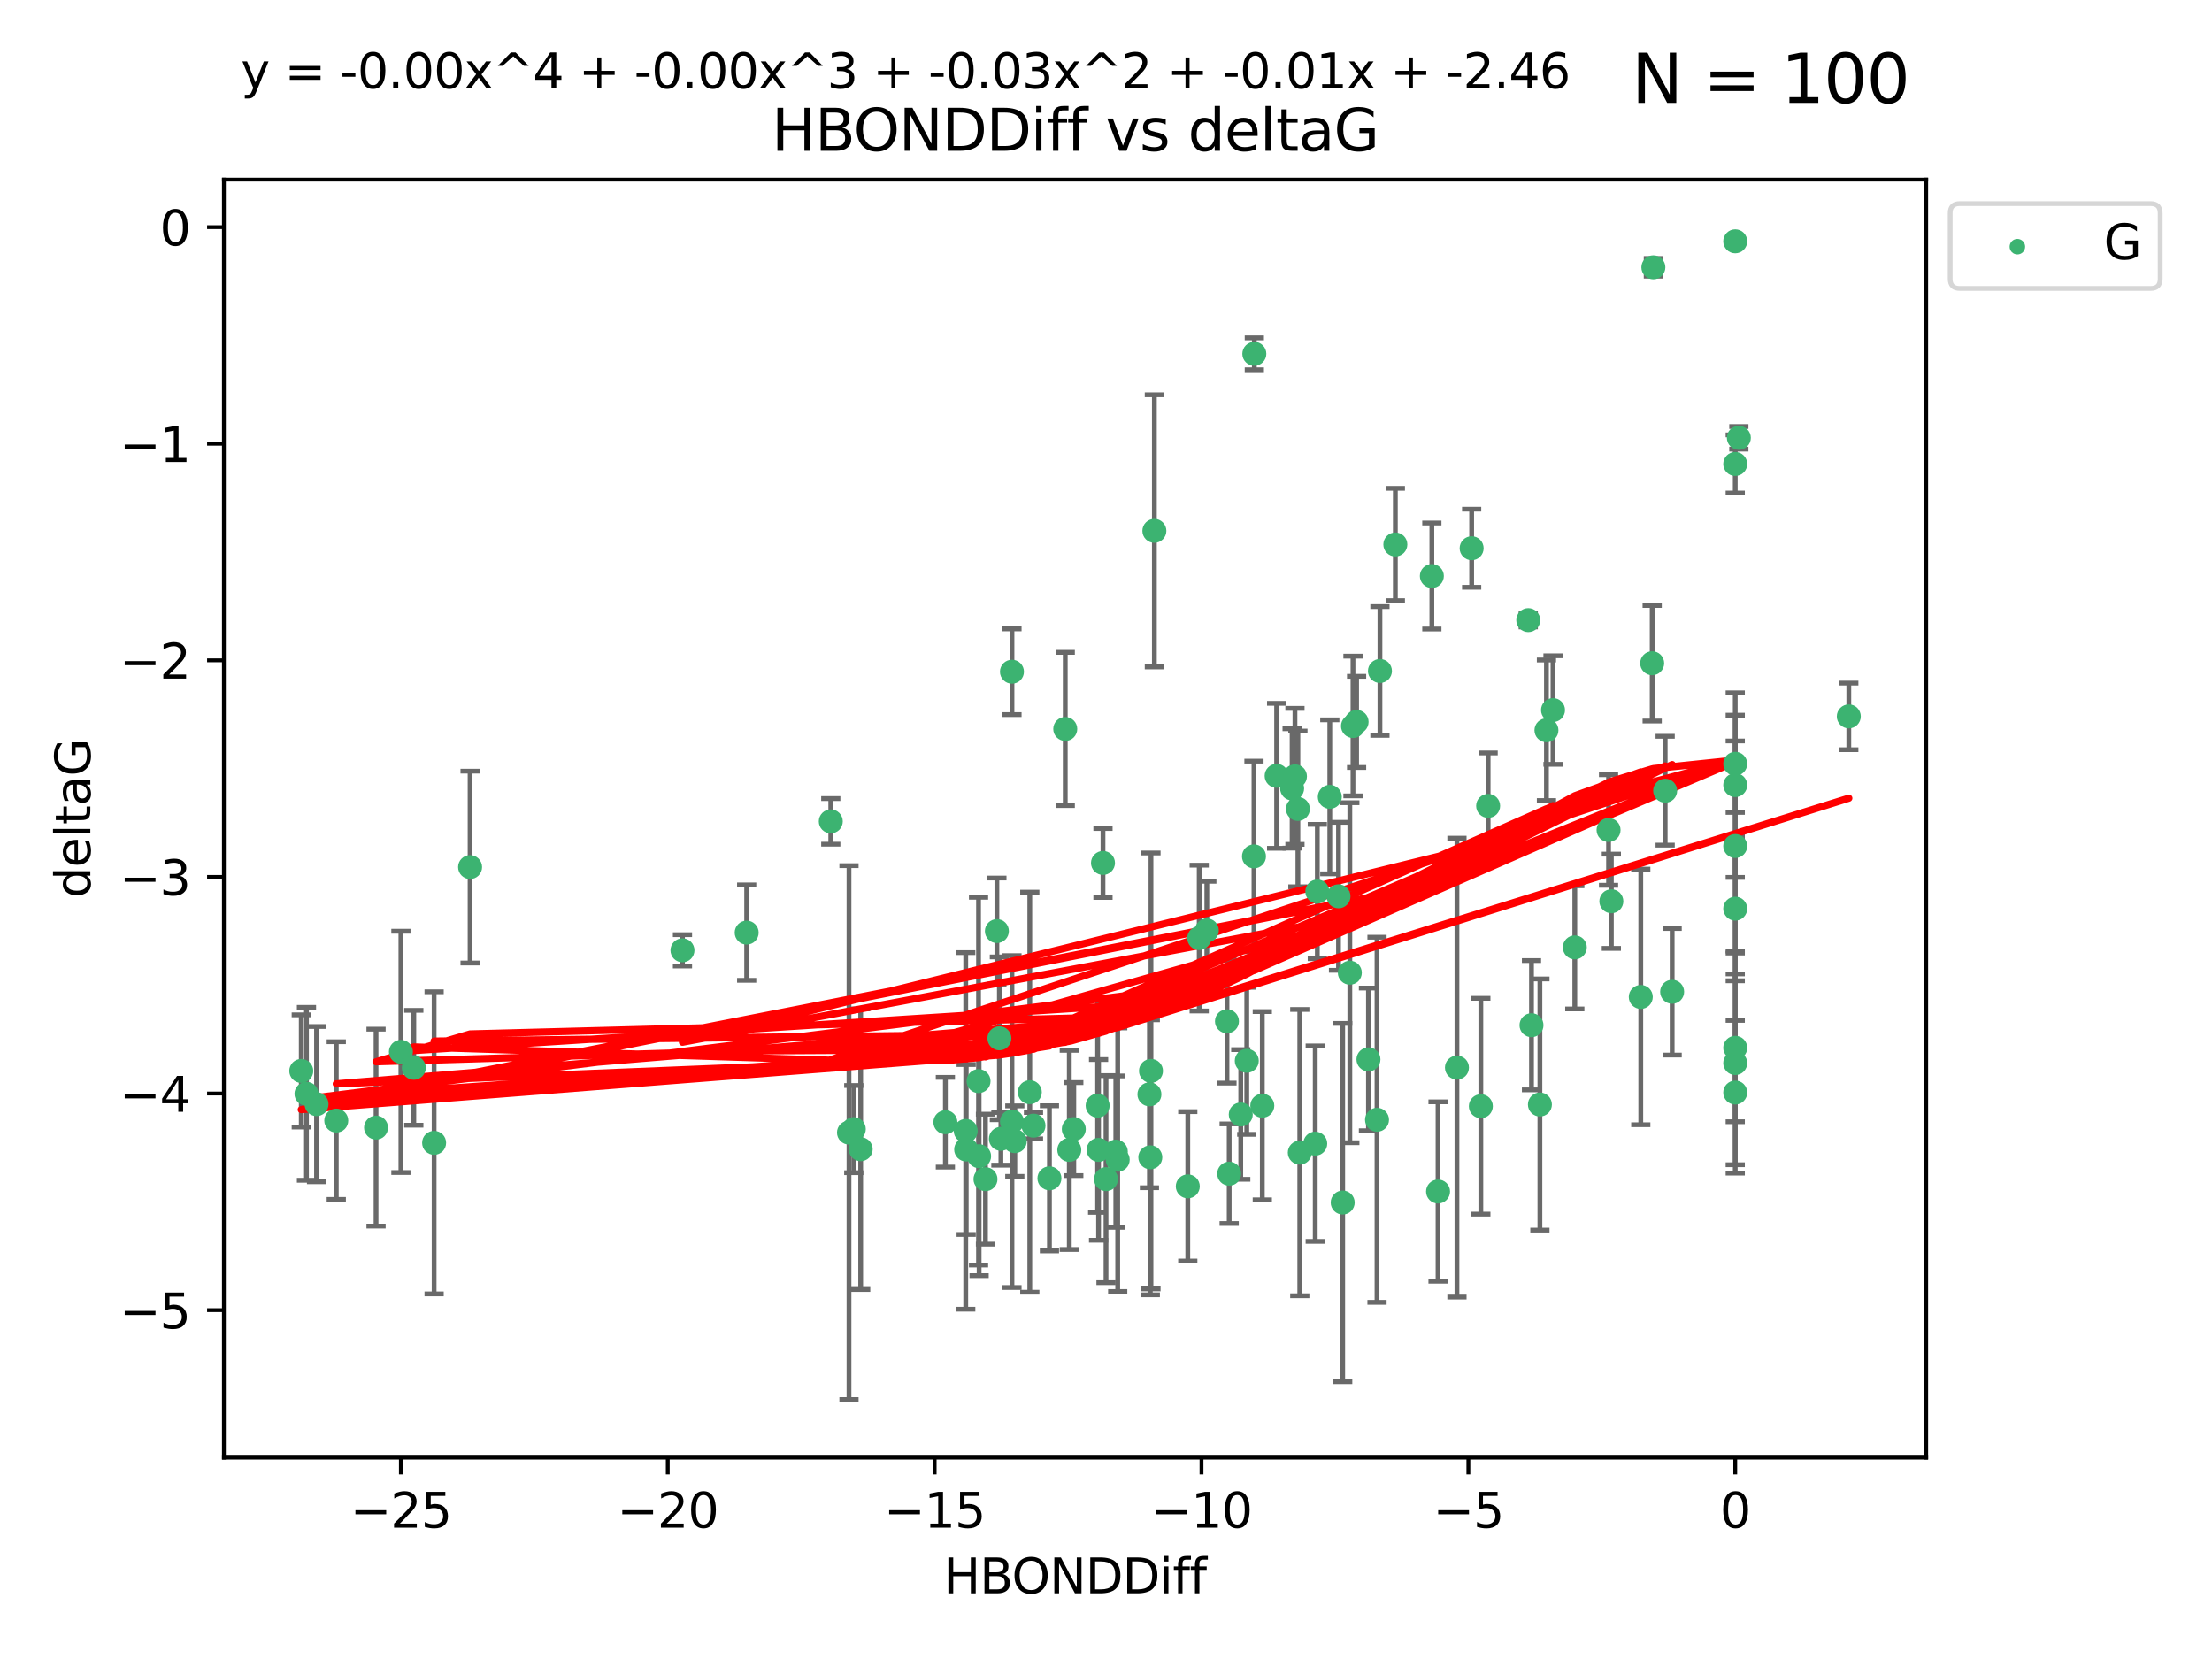 <?xml version="1.0" encoding="utf-8" standalone="no"?>
<!DOCTYPE svg PUBLIC "-//W3C//DTD SVG 1.1//EN"
  "http://www.w3.org/Graphics/SVG/1.1/DTD/svg11.dtd">
<svg xmlns:xlink="http://www.w3.org/1999/xlink" width="460.8pt" height="345.6pt" viewBox="0 0 460.8 345.6" xmlns="http://www.w3.org/2000/svg" version="1.1">
 <defs>
  <style type="text/css">*{stroke-linejoin: round; stroke-linecap: butt}</style>
 </defs>
 <g id="figure_1">
  <g id="patch_1">
   <path d="M 0 345.6 
L 460.8 345.6 
L 460.8 0 
L 0 0 
z
" style="fill: #ffffff"/>
  </g>
  <g id="axes_1">
   <g id="patch_2">
    <path d="M 46.64 303.64 
L 401.26 303.64 
L 401.26 37.411 
L 46.64 37.411 
z
" style="fill: #ffffff"/>
   </g>
   <g id="PathCollection_1">
    <defs>
     <path id="m2e39f0d97f" d="M 0 1.118 
C 0.297 1.118 0.581 1 0.791 0.791 
C 1 0.581 1.118 0.297 1.118 0 
C 1.118 -0.297 1 -0.581 0.791 -0.791 
C 0.581 -1 0.297 -1.118 0 -1.118 
C -0.297 -1.118 -0.581 -1 -0.791 -0.791 
C -1 -0.581 -1.118 -0.297 -1.118 0 
C -1.118 0.297 -1 0.581 -0.791 0.791 
C -0.581 1 -0.297 1.118 0 1.118 
z
" style="stroke: #3cb371"/>
    </defs>
    <g clip-path="url(#p10de01187a)">
     <use xlink:href="#m2e39f0d97f" x="223.69" y="235.21" style="fill: #3cb371; stroke: #3cb371"/>
     <use xlink:href="#m2e39f0d97f" x="230.401" y="245.636" style="fill: #3cb371; stroke: #3cb371"/>
     <use xlink:href="#m2e39f0d97f" x="179.296" y="239.396" style="fill: #3cb371; stroke: #3cb371"/>
     <use xlink:href="#m2e39f0d97f" x="239.445" y="227.969" style="fill: #3cb371; stroke: #3cb371"/>
     <use xlink:href="#m2e39f0d97f" x="70.053" y="233.438" style="fill: #3cb371; stroke: #3cb371"/>
     <use xlink:href="#m2e39f0d97f" x="203.966" y="240.856" style="fill: #3cb371; stroke: #3cb371"/>
     <use xlink:href="#m2e39f0d97f" x="177.858" y="235.209" style="fill: #3cb371; stroke: #3cb371"/>
     <use xlink:href="#m2e39f0d97f" x="279.707" y="250.507" style="fill: #3cb371; stroke: #3cb371"/>
     <use xlink:href="#m2e39f0d97f" x="256.061" y="244.499" style="fill: #3cb371; stroke: #3cb371"/>
     <use xlink:href="#m2e39f0d97f" x="65.941" y="230.01" style="fill: #3cb371; stroke: #3cb371"/>
     <use xlink:href="#m2e39f0d97f" x="218.614" y="245.465" style="fill: #3cb371; stroke: #3cb371"/>
     <use xlink:href="#m2e39f0d97f" x="201.269" y="239.458" style="fill: #3cb371; stroke: #3cb371"/>
     <use xlink:href="#m2e39f0d97f" x="247.437" y="247.139" style="fill: #3cb371; stroke: #3cb371"/>
     <use xlink:href="#m2e39f0d97f" x="83.517" y="219.121" style="fill: #3cb371; stroke: #3cb371"/>
     <use xlink:href="#m2e39f0d97f" x="86.204" y="222.438" style="fill: #3cb371; stroke: #3cb371"/>
     <use xlink:href="#m2e39f0d97f" x="176.859" y="235.937" style="fill: #3cb371; stroke: #3cb371"/>
     <use xlink:href="#m2e39f0d97f" x="196.938" y="233.778" style="fill: #3cb371; stroke: #3cb371"/>
     <use xlink:href="#m2e39f0d97f" x="203.848" y="225.218" style="fill: #3cb371; stroke: #3cb371"/>
     <use xlink:href="#m2e39f0d97f" x="222.751" y="239.545" style="fill: #3cb371; stroke: #3cb371"/>
     <use xlink:href="#m2e39f0d97f" x="78.337" y="234.902" style="fill: #3cb371; stroke: #3cb371"/>
     <use xlink:href="#m2e39f0d97f" x="97.929" y="180.628" style="fill: #3cb371; stroke: #3cb371"/>
     <use xlink:href="#m2e39f0d97f" x="239.629" y="241.086" style="fill: #3cb371; stroke: #3cb371"/>
     <use xlink:href="#m2e39f0d97f" x="228.852" y="239.542" style="fill: #3cb371; stroke: #3cb371"/>
     <use xlink:href="#m2e39f0d97f" x="90.434" y="238.074" style="fill: #3cb371; stroke: #3cb371"/>
     <use xlink:href="#m2e39f0d97f" x="228.658" y="230.321" style="fill: #3cb371; stroke: #3cb371"/>
     <use xlink:href="#m2e39f0d97f" x="255.599" y="212.755" style="fill: #3cb371; stroke: #3cb371"/>
     <use xlink:href="#m2e39f0d97f" x="201.178" y="235.588" style="fill: #3cb371; stroke: #3cb371"/>
     <use xlink:href="#m2e39f0d97f" x="214.526" y="227.525" style="fill: #3cb371; stroke: #3cb371"/>
     <use xlink:href="#m2e39f0d97f" x="211.404" y="237.715" style="fill: #3cb371; stroke: #3cb371"/>
     <use xlink:href="#m2e39f0d97f" x="251.405" y="193.822" style="fill: #3cb371; stroke: #3cb371"/>
     <use xlink:href="#m2e39f0d97f" x="258.473" y="232.165" style="fill: #3cb371; stroke: #3cb371"/>
     <use xlink:href="#m2e39f0d97f" x="232.443" y="239.905" style="fill: #3cb371; stroke: #3cb371"/>
     <use xlink:href="#m2e39f0d97f" x="385.141" y="149.237" style="fill: #3cb371; stroke: #3cb371"/>
     <use xlink:href="#m2e39f0d97f" x="240.475" y="110.585" style="fill: #3cb371; stroke: #3cb371"/>
     <use xlink:href="#m2e39f0d97f" x="270.767" y="240.11" style="fill: #3cb371; stroke: #3cb371"/>
     <use xlink:href="#m2e39f0d97f" x="208.503" y="237.234" style="fill: #3cb371; stroke: #3cb371"/>
     <use xlink:href="#m2e39f0d97f" x="262.96" y="230.339" style="fill: #3cb371; stroke: #3cb371"/>
     <use xlink:href="#m2e39f0d97f" x="205.29" y="245.638" style="fill: #3cb371; stroke: #3cb371"/>
     <use xlink:href="#m2e39f0d97f" x="322.153" y="152.128" style="fill: #3cb371; stroke: #3cb371"/>
     <use xlink:href="#m2e39f0d97f" x="259.725" y="220.986" style="fill: #3cb371; stroke: #3cb371"/>
     <use xlink:href="#m2e39f0d97f" x="249.816" y="195.418" style="fill: #3cb371; stroke: #3cb371"/>
     <use xlink:href="#m2e39f0d97f" x="207.669" y="193.962" style="fill: #3cb371; stroke: #3cb371"/>
     <use xlink:href="#m2e39f0d97f" x="210.808" y="233.64" style="fill: #3cb371; stroke: #3cb371"/>
     <use xlink:href="#m2e39f0d97f" x="261.299" y="73.708" style="fill: #3cb371; stroke: #3cb371"/>
     <use xlink:href="#m2e39f0d97f" x="335.091" y="172.901" style="fill: #3cb371; stroke: #3cb371"/>
     <use xlink:href="#m2e39f0d97f" x="232.838" y="241.588" style="fill: #3cb371; stroke: #3cb371"/>
     <use xlink:href="#m2e39f0d97f" x="155.545" y="194.282" style="fill: #3cb371; stroke: #3cb371"/>
     <use xlink:href="#m2e39f0d97f" x="215.295" y="234.491" style="fill: #3cb371; stroke: #3cb371"/>
     <use xlink:href="#m2e39f0d97f" x="286.856" y="233.267" style="fill: #3cb371; stroke: #3cb371"/>
     <use xlink:href="#m2e39f0d97f" x="299.57" y="248.215" style="fill: #3cb371; stroke: #3cb371"/>
     <use xlink:href="#m2e39f0d97f" x="208.188" y="216.298" style="fill: #3cb371; stroke: #3cb371"/>
     <use xlink:href="#m2e39f0d97f" x="62.759" y="223.095" style="fill: #3cb371; stroke: #3cb371"/>
     <use xlink:href="#m2e39f0d97f" x="290.675" y="113.426" style="fill: #3cb371; stroke: #3cb371"/>
     <use xlink:href="#m2e39f0d97f" x="63.843" y="227.86" style="fill: #3cb371; stroke: #3cb371"/>
     <use xlink:href="#m2e39f0d97f" x="210.809" y="139.931" style="fill: #3cb371; stroke: #3cb371"/>
     <use xlink:href="#m2e39f0d97f" x="361.482" y="227.599" style="fill: #3cb371; stroke: #3cb371"/>
     <use xlink:href="#m2e39f0d97f" x="310.004" y="167.877" style="fill: #3cb371; stroke: #3cb371"/>
     <use xlink:href="#m2e39f0d97f" x="281.193" y="202.635" style="fill: #3cb371; stroke: #3cb371"/>
     <use xlink:href="#m2e39f0d97f" x="361.482" y="50.266" style="fill: #3cb371; stroke: #3cb371"/>
     <use xlink:href="#m2e39f0d97f" x="261.225" y="178.402" style="fill: #3cb371; stroke: #3cb371"/>
     <use xlink:href="#m2e39f0d97f" x="323.521" y="147.918" style="fill: #3cb371; stroke: #3cb371"/>
     <use xlink:href="#m2e39f0d97f" x="239.768" y="223.093" style="fill: #3cb371; stroke: #3cb371"/>
     <use xlink:href="#m2e39f0d97f" x="277.022" y="165.996" style="fill: #3cb371; stroke: #3cb371"/>
     <use xlink:href="#m2e39f0d97f" x="282.603" y="150.385" style="fill: #3cb371; stroke: #3cb371"/>
     <use xlink:href="#m2e39f0d97f" x="278.835" y="186.717" style="fill: #3cb371; stroke: #3cb371"/>
     <use xlink:href="#m2e39f0d97f" x="281.852" y="151.245" style="fill: #3cb371; stroke: #3cb371"/>
     <use xlink:href="#m2e39f0d97f" x="142.171" y="197.967" style="fill: #3cb371; stroke: #3cb371"/>
     <use xlink:href="#m2e39f0d97f" x="306.57" y="114.208" style="fill: #3cb371; stroke: #3cb371"/>
     <use xlink:href="#m2e39f0d97f" x="269.171" y="164.247" style="fill: #3cb371; stroke: #3cb371"/>
     <use xlink:href="#m2e39f0d97f" x="303.508" y="222.403" style="fill: #3cb371; stroke: #3cb371"/>
     <use xlink:href="#m2e39f0d97f" x="229.771" y="179.766" style="fill: #3cb371; stroke: #3cb371"/>
     <use xlink:href="#m2e39f0d97f" x="298.281" y="119.992" style="fill: #3cb371; stroke: #3cb371"/>
     <use xlink:href="#m2e39f0d97f" x="318.363" y="129.182" style="fill: #3cb371; stroke: #3cb371"/>
     <use xlink:href="#m2e39f0d97f" x="361.482" y="189.289" style="fill: #3cb371; stroke: #3cb371"/>
     <use xlink:href="#m2e39f0d97f" x="285.074" y="220.694" style="fill: #3cb371; stroke: #3cb371"/>
     <use xlink:href="#m2e39f0d97f" x="328.059" y="197.354" style="fill: #3cb371; stroke: #3cb371"/>
     <use xlink:href="#m2e39f0d97f" x="341.805" y="207.68" style="fill: #3cb371; stroke: #3cb371"/>
     <use xlink:href="#m2e39f0d97f" x="265.945" y="161.621" style="fill: #3cb371; stroke: #3cb371"/>
     <use xlink:href="#m2e39f0d97f" x="348.339" y="206.604" style="fill: #3cb371; stroke: #3cb371"/>
     <use xlink:href="#m2e39f0d97f" x="269.761" y="161.729" style="fill: #3cb371; stroke: #3cb371"/>
     <use xlink:href="#m2e39f0d97f" x="320.79" y="230.088" style="fill: #3cb371; stroke: #3cb371"/>
     <use xlink:href="#m2e39f0d97f" x="361.482" y="176.241" style="fill: #3cb371; stroke: #3cb371"/>
     <use xlink:href="#m2e39f0d97f" x="344.178" y="138.164" style="fill: #3cb371; stroke: #3cb371"/>
     <use xlink:href="#m2e39f0d97f" x="335.674" y="187.747" style="fill: #3cb371; stroke: #3cb371"/>
     <use xlink:href="#m2e39f0d97f" x="287.467" y="139.779" style="fill: #3cb371; stroke: #3cb371"/>
     <use xlink:href="#m2e39f0d97f" x="346.883" y="164.723" style="fill: #3cb371; stroke: #3cb371"/>
     <use xlink:href="#m2e39f0d97f" x="274.421" y="185.719" style="fill: #3cb371; stroke: #3cb371"/>
     <use xlink:href="#m2e39f0d97f" x="361.482" y="221.454" style="fill: #3cb371; stroke: #3cb371"/>
     <use xlink:href="#m2e39f0d97f" x="273.985" y="238.241" style="fill: #3cb371; stroke: #3cb371"/>
     <use xlink:href="#m2e39f0d97f" x="308.485" y="230.443" style="fill: #3cb371; stroke: #3cb371"/>
     <use xlink:href="#m2e39f0d97f" x="361.482" y="163.553" style="fill: #3cb371; stroke: #3cb371"/>
     <use xlink:href="#m2e39f0d97f" x="319.037" y="213.569" style="fill: #3cb371; stroke: #3cb371"/>
     <use xlink:href="#m2e39f0d97f" x="361.482" y="159.113" style="fill: #3cb371; stroke: #3cb371"/>
     <use xlink:href="#m2e39f0d97f" x="361.482" y="96.654" style="fill: #3cb371; stroke: #3cb371"/>
     <use xlink:href="#m2e39f0d97f" x="344.426" y="55.682" style="fill: #3cb371; stroke: #3cb371"/>
     <use xlink:href="#m2e39f0d97f" x="362.233" y="91.203" style="fill: #3cb371; stroke: #3cb371"/>
     <use xlink:href="#m2e39f0d97f" x="270.376" y="168.513" style="fill: #3cb371; stroke: #3cb371"/>
     <use xlink:href="#m2e39f0d97f" x="221.91" y="151.853" style="fill: #3cb371; stroke: #3cb371"/>
     <use xlink:href="#m2e39f0d97f" x="173.067" y="171.107" style="fill: #3cb371; stroke: #3cb371"/>
     <use xlink:href="#m2e39f0d97f" x="361.482" y="218.278" style="fill: #3cb371; stroke: #3cb371"/>
    </g>
   </g>
   <g id="matplotlib.axis_1">
    <g id="xtick_1">
     <g id="line2d_1">
      <defs>
       <path id="m9b79d35ee2" d="M 0 0 
L 0 3.5 
" style="stroke: #000000; stroke-width: 0.8"/>
      </defs>
      <g>
       <use xlink:href="#m9b79d35ee2" x="83.511" y="303.64" style="stroke: #000000; stroke-width: 0.8"/>
      </g>
     </g>
     <g id="text_1">
      <!-- −25 -->
      <g transform="translate(72.959 318.238)scale(0.1 -0.1)">
       <defs>
        <path id="DejaVuSans-2212" d="M 678 2272 
L 4684 2272 
L 4684 1741 
L 678 1741 
L 678 2272 
z
" transform="scale(0.016)"/>
        <path id="DejaVuSans-32" d="M 1228 531 
L 3431 531 
L 3431 0 
L 469 0 
L 469 531 
Q 828 903 1448 1529 
Q 2069 2156 2228 2338 
Q 2531 2678 2651 2914 
Q 2772 3150 2772 3378 
Q 2772 3750 2511 3984 
Q 2250 4219 1831 4219 
Q 1534 4219 1204 4116 
Q 875 4013 500 3803 
L 500 4441 
Q 881 4594 1212 4672 
Q 1544 4750 1819 4750 
Q 2544 4750 2975 4387 
Q 3406 4025 3406 3419 
Q 3406 3131 3298 2873 
Q 3191 2616 2906 2266 
Q 2828 2175 2409 1742 
Q 1991 1309 1228 531 
z
" transform="scale(0.016)"/>
        <path id="DejaVuSans-35" d="M 691 4666 
L 3169 4666 
L 3169 4134 
L 1269 4134 
L 1269 2991 
Q 1406 3038 1543 3061 
Q 1681 3084 1819 3084 
Q 2600 3084 3056 2656 
Q 3513 2228 3513 1497 
Q 3513 744 3044 326 
Q 2575 -91 1722 -91 
Q 1428 -91 1123 -41 
Q 819 9 494 109 
L 494 744 
Q 775 591 1075 516 
Q 1375 441 1709 441 
Q 2250 441 2565 725 
Q 2881 1009 2881 1497 
Q 2881 1984 2565 2268 
Q 2250 2553 1709 2553 
Q 1456 2553 1204 2497 
Q 953 2441 691 2322 
L 691 4666 
z
" transform="scale(0.016)"/>
       </defs>
       <use xlink:href="#DejaVuSans-2212"/>
       <use xlink:href="#DejaVuSans-32" x="83.789"/>
       <use xlink:href="#DejaVuSans-35" x="147.412"/>
      </g>
     </g>
    </g>
    <g id="xtick_2">
     <g id="line2d_2">
      <g>
       <use xlink:href="#m9b79d35ee2" x="139.105" y="303.64" style="stroke: #000000; stroke-width: 0.8"/>
      </g>
     </g>
     <g id="text_2">
      <!-- −20 -->
      <g transform="translate(128.553 318.238)scale(0.1 -0.1)">
       <defs>
        <path id="DejaVuSans-30" d="M 2034 4250 
Q 1547 4250 1301 3770 
Q 1056 3291 1056 2328 
Q 1056 1369 1301 889 
Q 1547 409 2034 409 
Q 2525 409 2770 889 
Q 3016 1369 3016 2328 
Q 3016 3291 2770 3770 
Q 2525 4250 2034 4250 
z
M 2034 4750 
Q 2819 4750 3233 4129 
Q 3647 3509 3647 2328 
Q 3647 1150 3233 529 
Q 2819 -91 2034 -91 
Q 1250 -91 836 529 
Q 422 1150 422 2328 
Q 422 3509 836 4129 
Q 1250 4750 2034 4750 
z
" transform="scale(0.016)"/>
       </defs>
       <use xlink:href="#DejaVuSans-2212"/>
       <use xlink:href="#DejaVuSans-32" x="83.789"/>
       <use xlink:href="#DejaVuSans-30" x="147.412"/>
      </g>
     </g>
    </g>
    <g id="xtick_3">
     <g id="line2d_3">
      <g>
       <use xlink:href="#m9b79d35ee2" x="194.7" y="303.64" style="stroke: #000000; stroke-width: 0.8"/>
      </g>
     </g>
     <g id="text_3">
      <!-- −15 -->
      <g transform="translate(184.147 318.238)scale(0.1 -0.1)">
       <defs>
        <path id="DejaVuSans-31" d="M 794 531 
L 1825 531 
L 1825 4091 
L 703 3866 
L 703 4441 
L 1819 4666 
L 2450 4666 
L 2450 531 
L 3481 531 
L 3481 0 
L 794 0 
L 794 531 
z
" transform="scale(0.016)"/>
       </defs>
       <use xlink:href="#DejaVuSans-2212"/>
       <use xlink:href="#DejaVuSans-31" x="83.789"/>
       <use xlink:href="#DejaVuSans-35" x="147.412"/>
      </g>
     </g>
    </g>
    <g id="xtick_4">
     <g id="line2d_4">
      <g>
       <use xlink:href="#m9b79d35ee2" x="250.294" y="303.64" style="stroke: #000000; stroke-width: 0.8"/>
      </g>
     </g>
     <g id="text_4">
      <!-- −10 -->
      <g transform="translate(239.742 318.238)scale(0.1 -0.1)">
       <use xlink:href="#DejaVuSans-2212"/>
       <use xlink:href="#DejaVuSans-31" x="83.789"/>
       <use xlink:href="#DejaVuSans-30" x="147.412"/>
      </g>
     </g>
    </g>
    <g id="xtick_5">
     <g id="line2d_5">
      <g>
       <use xlink:href="#m9b79d35ee2" x="305.888" y="303.64" style="stroke: #000000; stroke-width: 0.8"/>
      </g>
     </g>
     <g id="text_5">
      <!-- −5 -->
      <g transform="translate(298.517 318.238)scale(0.1 -0.1)">
       <use xlink:href="#DejaVuSans-2212"/>
       <use xlink:href="#DejaVuSans-35" x="83.789"/>
      </g>
     </g>
    </g>
    <g id="xtick_6">
     <g id="line2d_6">
      <g>
       <use xlink:href="#m9b79d35ee2" x="361.482" y="303.64" style="stroke: #000000; stroke-width: 0.8"/>
      </g>
     </g>
     <g id="text_6">
      <!-- 0 -->
      <g transform="translate(358.301 318.238)scale(0.1 -0.1)">
       <use xlink:href="#DejaVuSans-30"/>
      </g>
     </g>
    </g>
    <g id="text_7">
     <!-- HBONDDiff -->
     <g transform="translate(196.561 331.917)scale(0.1 -0.1)">
      <defs>
       <path id="DejaVuSans-48" d="M 628 4666 
L 1259 4666 
L 1259 2753 
L 3553 2753 
L 3553 4666 
L 4184 4666 
L 4184 0 
L 3553 0 
L 3553 2222 
L 1259 2222 
L 1259 0 
L 628 0 
L 628 4666 
z
" transform="scale(0.016)"/>
       <path id="DejaVuSans-42" d="M 1259 2228 
L 1259 519 
L 2272 519 
Q 2781 519 3026 730 
Q 3272 941 3272 1375 
Q 3272 1813 3026 2020 
Q 2781 2228 2272 2228 
L 1259 2228 
z
M 1259 4147 
L 1259 2741 
L 2194 2741 
Q 2656 2741 2882 2914 
Q 3109 3088 3109 3444 
Q 3109 3797 2882 3972 
Q 2656 4147 2194 4147 
L 1259 4147 
z
M 628 4666 
L 2241 4666 
Q 2963 4666 3353 4366 
Q 3744 4066 3744 3513 
Q 3744 3084 3544 2831 
Q 3344 2578 2956 2516 
Q 3422 2416 3680 2098 
Q 3938 1781 3938 1306 
Q 3938 681 3513 340 
Q 3088 0 2303 0 
L 628 0 
L 628 4666 
z
" transform="scale(0.016)"/>
       <path id="DejaVuSans-4f" d="M 2522 4238 
Q 1834 4238 1429 3725 
Q 1025 3213 1025 2328 
Q 1025 1447 1429 934 
Q 1834 422 2522 422 
Q 3209 422 3611 934 
Q 4013 1447 4013 2328 
Q 4013 3213 3611 3725 
Q 3209 4238 2522 4238 
z
M 2522 4750 
Q 3503 4750 4090 4092 
Q 4678 3434 4678 2328 
Q 4678 1225 4090 567 
Q 3503 -91 2522 -91 
Q 1538 -91 948 565 
Q 359 1222 359 2328 
Q 359 3434 948 4092 
Q 1538 4750 2522 4750 
z
" transform="scale(0.016)"/>
       <path id="DejaVuSans-4e" d="M 628 4666 
L 1478 4666 
L 3547 763 
L 3547 4666 
L 4159 4666 
L 4159 0 
L 3309 0 
L 1241 3903 
L 1241 0 
L 628 0 
L 628 4666 
z
" transform="scale(0.016)"/>
       <path id="DejaVuSans-44" d="M 1259 4147 
L 1259 519 
L 2022 519 
Q 2988 519 3436 956 
Q 3884 1394 3884 2338 
Q 3884 3275 3436 3711 
Q 2988 4147 2022 4147 
L 1259 4147 
z
M 628 4666 
L 1925 4666 
Q 3281 4666 3915 4102 
Q 4550 3538 4550 2338 
Q 4550 1131 3912 565 
Q 3275 0 1925 0 
L 628 0 
L 628 4666 
z
" transform="scale(0.016)"/>
       <path id="DejaVuSans-69" d="M 603 3500 
L 1178 3500 
L 1178 0 
L 603 0 
L 603 3500 
z
M 603 4863 
L 1178 4863 
L 1178 4134 
L 603 4134 
L 603 4863 
z
" transform="scale(0.016)"/>
       <path id="DejaVuSans-66" d="M 2375 4863 
L 2375 4384 
L 1825 4384 
Q 1516 4384 1395 4259 
Q 1275 4134 1275 3809 
L 1275 3500 
L 2222 3500 
L 2222 3053 
L 1275 3053 
L 1275 0 
L 697 0 
L 697 3053 
L 147 3053 
L 147 3500 
L 697 3500 
L 697 3744 
Q 697 4328 969 4595 
Q 1241 4863 1831 4863 
L 2375 4863 
z
" transform="scale(0.016)"/>
      </defs>
      <use xlink:href="#DejaVuSans-48"/>
      <use xlink:href="#DejaVuSans-42" x="75.195"/>
      <use xlink:href="#DejaVuSans-4f" x="142.049"/>
      <use xlink:href="#DejaVuSans-4e" x="220.76"/>
      <use xlink:href="#DejaVuSans-44" x="295.564"/>
      <use xlink:href="#DejaVuSans-44" x="372.566"/>
      <use xlink:href="#DejaVuSans-69" x="449.568"/>
      <use xlink:href="#DejaVuSans-66" x="477.352"/>
      <use xlink:href="#DejaVuSans-66" x="512.557"/>
     </g>
    </g>
   </g>
   <g id="matplotlib.axis_2">
    <g id="ytick_1">
     <g id="line2d_7">
      <defs>
       <path id="m880c6f656f" d="M 0 0 
L -3.5 0 
" style="stroke: #000000; stroke-width: 0.8"/>
      </defs>
      <g>
       <use xlink:href="#m880c6f656f" x="46.64" y="272.918" style="stroke: #000000; stroke-width: 0.8"/>
      </g>
     </g>
     <g id="text_8">
      <!-- −5 -->
      <g transform="translate(24.898 276.717)scale(0.1 -0.1)">
       <use xlink:href="#DejaVuSans-2212"/>
       <use xlink:href="#DejaVuSans-35" x="83.789"/>
      </g>
     </g>
    </g>
    <g id="ytick_2">
     <g id="line2d_8">
      <g>
       <use xlink:href="#m880c6f656f" x="46.64" y="227.798" style="stroke: #000000; stroke-width: 0.8"/>
      </g>
     </g>
     <g id="text_9">
      <!-- −4 -->
      <g transform="translate(24.898 231.598)scale(0.1 -0.1)">
       <defs>
        <path id="DejaVuSans-34" d="M 2419 4116 
L 825 1625 
L 2419 1625 
L 2419 4116 
z
M 2253 4666 
L 3047 4666 
L 3047 1625 
L 3713 1625 
L 3713 1100 
L 3047 1100 
L 3047 0 
L 2419 0 
L 2419 1100 
L 313 1100 
L 313 1709 
L 2253 4666 
z
" transform="scale(0.016)"/>
       </defs>
       <use xlink:href="#DejaVuSans-2212"/>
       <use xlink:href="#DejaVuSans-34" x="83.789"/>
      </g>
     </g>
    </g>
    <g id="ytick_3">
     <g id="line2d_9">
      <g>
       <use xlink:href="#m880c6f656f" x="46.64" y="182.678" style="stroke: #000000; stroke-width: 0.8"/>
      </g>
     </g>
     <g id="text_10">
      <!-- −3 -->
      <g transform="translate(24.898 186.478)scale(0.1 -0.1)">
       <defs>
        <path id="DejaVuSans-33" d="M 2597 2516 
Q 3050 2419 3304 2112 
Q 3559 1806 3559 1356 
Q 3559 666 3084 287 
Q 2609 -91 1734 -91 
Q 1441 -91 1130 -33 
Q 819 25 488 141 
L 488 750 
Q 750 597 1062 519 
Q 1375 441 1716 441 
Q 2309 441 2620 675 
Q 2931 909 2931 1356 
Q 2931 1769 2642 2001 
Q 2353 2234 1838 2234 
L 1294 2234 
L 1294 2753 
L 1863 2753 
Q 2328 2753 2575 2939 
Q 2822 3125 2822 3475 
Q 2822 3834 2567 4026 
Q 2313 4219 1838 4219 
Q 1578 4219 1281 4162 
Q 984 4106 628 3988 
L 628 4550 
Q 988 4650 1302 4700 
Q 1616 4750 1894 4750 
Q 2613 4750 3031 4423 
Q 3450 4097 3450 3541 
Q 3450 3153 3228 2886 
Q 3006 2619 2597 2516 
z
" transform="scale(0.016)"/>
       </defs>
       <use xlink:href="#DejaVuSans-2212"/>
       <use xlink:href="#DejaVuSans-33" x="83.789"/>
      </g>
     </g>
    </g>
    <g id="ytick_4">
     <g id="line2d_10">
      <g>
       <use xlink:href="#m880c6f656f" x="46.64" y="137.559" style="stroke: #000000; stroke-width: 0.8"/>
      </g>
     </g>
     <g id="text_11">
      <!-- −2 -->
      <g transform="translate(24.898 141.358)scale(0.1 -0.1)">
       <use xlink:href="#DejaVuSans-2212"/>
       <use xlink:href="#DejaVuSans-32" x="83.789"/>
      </g>
     </g>
    </g>
    <g id="ytick_5">
     <g id="line2d_11">
      <g>
       <use xlink:href="#m880c6f656f" x="46.64" y="92.439" style="stroke: #000000; stroke-width: 0.8"/>
      </g>
     </g>
     <g id="text_12">
      <!-- −1 -->
      <g transform="translate(24.898 96.238)scale(0.1 -0.1)">
       <use xlink:href="#DejaVuSans-2212"/>
       <use xlink:href="#DejaVuSans-31" x="83.789"/>
      </g>
     </g>
    </g>
    <g id="ytick_6">
     <g id="line2d_12">
      <g>
       <use xlink:href="#m880c6f656f" x="46.64" y="47.319" style="stroke: #000000; stroke-width: 0.8"/>
      </g>
     </g>
     <g id="text_13">
      <!-- 0 -->
      <g transform="translate(33.278 51.118)scale(0.1 -0.1)">
       <use xlink:href="#DejaVuSans-30"/>
      </g>
     </g>
    </g>
    <g id="text_14">
     <!-- deltaG -->
     <g transform="translate(18.818 187.064)rotate(-90)scale(0.1 -0.1)">
      <defs>
       <path id="DejaVuSans-64" d="M 2906 2969 
L 2906 4863 
L 3481 4863 
L 3481 0 
L 2906 0 
L 2906 525 
Q 2725 213 2448 61 
Q 2172 -91 1784 -91 
Q 1150 -91 751 415 
Q 353 922 353 1747 
Q 353 2572 751 3078 
Q 1150 3584 1784 3584 
Q 2172 3584 2448 3432 
Q 2725 3281 2906 2969 
z
M 947 1747 
Q 947 1113 1208 752 
Q 1469 391 1925 391 
Q 2381 391 2643 752 
Q 2906 1113 2906 1747 
Q 2906 2381 2643 2742 
Q 2381 3103 1925 3103 
Q 1469 3103 1208 2742 
Q 947 2381 947 1747 
z
" transform="scale(0.016)"/>
       <path id="DejaVuSans-65" d="M 3597 1894 
L 3597 1613 
L 953 1613 
Q 991 1019 1311 708 
Q 1631 397 2203 397 
Q 2534 397 2845 478 
Q 3156 559 3463 722 
L 3463 178 
Q 3153 47 2828 -22 
Q 2503 -91 2169 -91 
Q 1331 -91 842 396 
Q 353 884 353 1716 
Q 353 2575 817 3079 
Q 1281 3584 2069 3584 
Q 2775 3584 3186 3129 
Q 3597 2675 3597 1894 
z
M 3022 2063 
Q 3016 2534 2758 2815 
Q 2500 3097 2075 3097 
Q 1594 3097 1305 2825 
Q 1016 2553 972 2059 
L 3022 2063 
z
" transform="scale(0.016)"/>
       <path id="DejaVuSans-6c" d="M 603 4863 
L 1178 4863 
L 1178 0 
L 603 0 
L 603 4863 
z
" transform="scale(0.016)"/>
       <path id="DejaVuSans-74" d="M 1172 4494 
L 1172 3500 
L 2356 3500 
L 2356 3053 
L 1172 3053 
L 1172 1153 
Q 1172 725 1289 603 
Q 1406 481 1766 481 
L 2356 481 
L 2356 0 
L 1766 0 
Q 1100 0 847 248 
Q 594 497 594 1153 
L 594 3053 
L 172 3053 
L 172 3500 
L 594 3500 
L 594 4494 
L 1172 4494 
z
" transform="scale(0.016)"/>
       <path id="DejaVuSans-61" d="M 2194 1759 
Q 1497 1759 1228 1600 
Q 959 1441 959 1056 
Q 959 750 1161 570 
Q 1363 391 1709 391 
Q 2188 391 2477 730 
Q 2766 1069 2766 1631 
L 2766 1759 
L 2194 1759 
z
M 3341 1997 
L 3341 0 
L 2766 0 
L 2766 531 
Q 2569 213 2275 61 
Q 1981 -91 1556 -91 
Q 1019 -91 701 211 
Q 384 513 384 1019 
Q 384 1609 779 1909 
Q 1175 2209 1959 2209 
L 2766 2209 
L 2766 2266 
Q 2766 2663 2505 2880 
Q 2244 3097 1772 3097 
Q 1472 3097 1187 3025 
Q 903 2953 641 2809 
L 641 3341 
Q 956 3463 1253 3523 
Q 1550 3584 1831 3584 
Q 2591 3584 2966 3190 
Q 3341 2797 3341 1997 
z
" transform="scale(0.016)"/>
       <path id="DejaVuSans-47" d="M 3809 666 
L 3809 1919 
L 2778 1919 
L 2778 2438 
L 4434 2438 
L 4434 434 
Q 4069 175 3628 42 
Q 3188 -91 2688 -91 
Q 1594 -91 976 548 
Q 359 1188 359 2328 
Q 359 3472 976 4111 
Q 1594 4750 2688 4750 
Q 3144 4750 3555 4637 
Q 3966 4525 4313 4306 
L 4313 3634 
Q 3963 3931 3569 4081 
Q 3175 4231 2741 4231 
Q 1884 4231 1454 3753 
Q 1025 3275 1025 2328 
Q 1025 1384 1454 906 
Q 1884 428 2741 428 
Q 3075 428 3337 486 
Q 3600 544 3809 666 
z
" transform="scale(0.016)"/>
      </defs>
      <use xlink:href="#DejaVuSans-64"/>
      <use xlink:href="#DejaVuSans-65" x="63.477"/>
      <use xlink:href="#DejaVuSans-6c" x="125"/>
      <use xlink:href="#DejaVuSans-74" x="152.783"/>
      <use xlink:href="#DejaVuSans-61" x="191.992"/>
      <use xlink:href="#DejaVuSans-47" x="253.271"/>
     </g>
    </g>
   </g>
   <g id="LineCollection_1">
    <path d="M 223.69 244.896 
L 223.69 225.523 
" clip-path="url(#p10de01187a)" style="fill: none; stroke: #696969"/>
    <path d="M 230.401 267.198 
L 230.401 224.073 
" clip-path="url(#p10de01187a)" style="fill: none; stroke: #696969"/>
    <path d="M 179.296 268.614 
L 179.296 210.178 
" clip-path="url(#p10de01187a)" style="fill: none; stroke: #696969"/>
    <path d="M 239.445 247.429 
L 239.445 208.509 
" clip-path="url(#p10de01187a)" style="fill: none; stroke: #696969"/>
    <path d="M 70.053 249.866 
L 70.053 217.01 
" clip-path="url(#p10de01187a)" style="fill: none; stroke: #696969"/>
    <path d="M 203.966 265.736 
L 203.966 215.976 
" clip-path="url(#p10de01187a)" style="fill: none; stroke: #696969"/>
    <path d="M 177.858 244.293 
L 177.858 226.126 
" clip-path="url(#p10de01187a)" style="fill: none; stroke: #696969"/>
    <path d="M 279.707 287.827 
L 279.707 213.187 
" clip-path="url(#p10de01187a)" style="fill: none; stroke: #696969"/>
    <path d="M 256.061 254.873 
L 256.061 234.125 
" clip-path="url(#p10de01187a)" style="fill: none; stroke: #696969"/>
    <path d="M 65.941 246.181 
L 65.941 213.838 
" clip-path="url(#p10de01187a)" style="fill: none; stroke: #696969"/>
    <path d="M 218.614 260.581 
L 218.614 230.349 
" clip-path="url(#p10de01187a)" style="fill: none; stroke: #696969"/>
    <path d="M 201.269 257.155 
L 201.269 221.76 
" clip-path="url(#p10de01187a)" style="fill: none; stroke: #696969"/>
    <path d="M 247.437 262.704 
L 247.437 231.574 
" clip-path="url(#p10de01187a)" style="fill: none; stroke: #696969"/>
    <path d="M 83.517 244.252 
L 83.517 193.99 
" clip-path="url(#p10de01187a)" style="fill: none; stroke: #696969"/>
    <path d="M 86.204 234.399 
L 86.204 210.477 
" clip-path="url(#p10de01187a)" style="fill: none; stroke: #696969"/>
    <path d="M 176.859 291.539 
L 176.859 180.336 
" clip-path="url(#p10de01187a)" style="fill: none; stroke: #696969"/>
    <path d="M 196.938 243.123 
L 196.938 224.432 
" clip-path="url(#p10de01187a)" style="fill: none; stroke: #696969"/>
    <path d="M 203.848 263.519 
L 203.848 186.917 
" clip-path="url(#p10de01187a)" style="fill: none; stroke: #696969"/>
    <path d="M 222.751 260.283 
L 222.751 218.806 
" clip-path="url(#p10de01187a)" style="fill: none; stroke: #696969"/>
    <path d="M 78.337 255.409 
L 78.337 214.396 
" clip-path="url(#p10de01187a)" style="fill: none; stroke: #696969"/>
    <path d="M 97.929 200.612 
L 97.929 160.644 
" clip-path="url(#p10de01187a)" style="fill: none; stroke: #696969"/>
    <path d="M 239.629 269.728 
L 239.629 212.445 
" clip-path="url(#p10de01187a)" style="fill: none; stroke: #696969"/>
    <path d="M 228.852 258.359 
L 228.852 220.725 
" clip-path="url(#p10de01187a)" style="fill: none; stroke: #696969"/>
    <path d="M 90.434 269.539 
L 90.434 206.608 
" clip-path="url(#p10de01187a)" style="fill: none; stroke: #696969"/>
    <path d="M 228.658 252.551 
L 228.658 208.09 
" clip-path="url(#p10de01187a)" style="fill: none; stroke: #696969"/>
    <path d="M 255.599 225.622 
L 255.599 199.887 
" clip-path="url(#p10de01187a)" style="fill: none; stroke: #696969"/>
    <path d="M 201.178 272.729 
L 201.178 198.446 
" clip-path="url(#p10de01187a)" style="fill: none; stroke: #696969"/>
    <path d="M 214.526 269.191 
L 214.526 185.858 
" clip-path="url(#p10de01187a)" style="fill: none; stroke: #696969"/>
    <path d="M 211.404 245.053 
L 211.404 230.377 
" clip-path="url(#p10de01187a)" style="fill: none; stroke: #696969"/>
    <path d="M 251.405 204.051 
L 251.405 183.593 
" clip-path="url(#p10de01187a)" style="fill: none; stroke: #696969"/>
    <path d="M 258.473 245.672 
L 258.473 218.658 
" clip-path="url(#p10de01187a)" style="fill: none; stroke: #696969"/>
    <path d="M 232.443 255.67 
L 232.443 224.14 
" clip-path="url(#p10de01187a)" style="fill: none; stroke: #696969"/>
    <path d="M 385.141 156.175 
L 385.141 142.299 
" clip-path="url(#p10de01187a)" style="fill: none; stroke: #696969"/>
    <path d="M 240.475 138.926 
L 240.475 82.244 
" clip-path="url(#p10de01187a)" style="fill: none; stroke: #696969"/>
    <path d="M 270.767 269.924 
L 270.767 210.295 
" clip-path="url(#p10de01187a)" style="fill: none; stroke: #696969"/>
    <path d="M 208.503 242.726 
L 208.503 231.742 
" clip-path="url(#p10de01187a)" style="fill: none; stroke: #696969"/>
    <path d="M 262.96 249.949 
L 262.96 210.73 
" clip-path="url(#p10de01187a)" style="fill: none; stroke: #696969"/>
    <path d="M 205.29 259.171 
L 205.29 232.105 
" clip-path="url(#p10de01187a)" style="fill: none; stroke: #696969"/>
    <path d="M 322.153 166.766 
L 322.153 137.49 
" clip-path="url(#p10de01187a)" style="fill: none; stroke: #696969"/>
    <path d="M 259.725 236.302 
L 259.725 205.67 
" clip-path="url(#p10de01187a)" style="fill: none; stroke: #696969"/>
    <path d="M 249.816 210.604 
L 249.816 180.232 
" clip-path="url(#p10de01187a)" style="fill: none; stroke: #696969"/>
    <path d="M 207.669 205.006 
L 207.669 182.917 
" clip-path="url(#p10de01187a)" style="fill: none; stroke: #696969"/>
    <path d="M 210.808 268.206 
L 210.808 199.074 
" clip-path="url(#p10de01187a)" style="fill: none; stroke: #696969"/>
    <path d="M 261.299 77.029 
L 261.299 70.387 
" clip-path="url(#p10de01187a)" style="fill: none; stroke: #696969"/>
    <path d="M 335.091 184.419 
L 335.091 161.383 
" clip-path="url(#p10de01187a)" style="fill: none; stroke: #696969"/>
    <path d="M 232.838 269.045 
L 232.838 214.131 
" clip-path="url(#p10de01187a)" style="fill: none; stroke: #696969"/>
    <path d="M 155.545 204.221 
L 155.545 184.342 
" clip-path="url(#p10de01187a)" style="fill: none; stroke: #696969"/>
    <path d="M 215.295 237.236 
L 215.295 231.747 
" clip-path="url(#p10de01187a)" style="fill: none; stroke: #696969"/>
    <path d="M 286.856 271.293 
L 286.856 195.242 
" clip-path="url(#p10de01187a)" style="fill: none; stroke: #696969"/>
    <path d="M 299.57 266.897 
L 299.57 229.533 
" clip-path="url(#p10de01187a)" style="fill: none; stroke: #696969"/>
    <path d="M 208.188 233.251 
L 208.188 199.345 
" clip-path="url(#p10de01187a)" style="fill: none; stroke: #696969"/>
    <path d="M 62.759 234.78 
L 62.759 211.409 
" clip-path="url(#p10de01187a)" style="fill: none; stroke: #696969"/>
    <path d="M 290.675 125.126 
L 290.675 101.726 
" clip-path="url(#p10de01187a)" style="fill: none; stroke: #696969"/>
    <path d="M 63.843 245.871 
L 63.843 209.849 
" clip-path="url(#p10de01187a)" style="fill: none; stroke: #696969"/>
    <path d="M 210.809 148.86 
L 210.809 131.003 
" clip-path="url(#p10de01187a)" style="fill: none; stroke: #696969"/>
    <path d="M 361.482 242.632 
L 361.482 212.565 
" clip-path="url(#p10de01187a)" style="fill: none; stroke: #696969"/>
    <path d="M 310.004 178.901 
L 310.004 156.854 
" clip-path="url(#p10de01187a)" style="fill: none; stroke: #696969"/>
    <path d="M 281.193 238.046 
L 281.193 167.224 
" clip-path="url(#p10de01187a)" style="fill: none; stroke: #696969"/>
    <path d="M 361.482 51.019 
L 361.482 49.513 
" clip-path="url(#p10de01187a)" style="fill: none; stroke: #696969"/>
    <path d="M 261.225 198.246 
L 261.225 158.558 
" clip-path="url(#p10de01187a)" style="fill: none; stroke: #696969"/>
    <path d="M 323.521 159.22 
L 323.521 136.615 
" clip-path="url(#p10de01187a)" style="fill: none; stroke: #696969"/>
    <path d="M 239.768 268.493 
L 239.768 177.694 
" clip-path="url(#p10de01187a)" style="fill: none; stroke: #696969"/>
    <path d="M 277.022 182.036 
L 277.022 149.956 
" clip-path="url(#p10de01187a)" style="fill: none; stroke: #696969"/>
    <path d="M 282.603 159.879 
L 282.603 140.89 
" clip-path="url(#p10de01187a)" style="fill: none; stroke: #696969"/>
    <path d="M 278.835 202.134 
L 278.835 171.3 
" clip-path="url(#p10de01187a)" style="fill: none; stroke: #696969"/>
    <path d="M 281.852 165.798 
L 281.852 136.692 
" clip-path="url(#p10de01187a)" style="fill: none; stroke: #696969"/>
    <path d="M 142.171 201.228 
L 142.171 194.707 
" clip-path="url(#p10de01187a)" style="fill: none; stroke: #696969"/>
    <path d="M 306.57 122.343 
L 306.57 106.074 
" clip-path="url(#p10de01187a)" style="fill: none; stroke: #696969"/>
    <path d="M 269.171 176.68 
L 269.171 151.814 
" clip-path="url(#p10de01187a)" style="fill: none; stroke: #696969"/>
    <path d="M 303.508 270.191 
L 303.508 174.614 
" clip-path="url(#p10de01187a)" style="fill: none; stroke: #696969"/>
    <path d="M 229.771 186.95 
L 229.771 172.583 
" clip-path="url(#p10de01187a)" style="fill: none; stroke: #696969"/>
    <path d="M 298.281 131.03 
L 298.281 108.954 
" clip-path="url(#p10de01187a)" style="fill: none; stroke: #696969"/>
    <path d="M 318.363 130.606 
L 318.363 127.758 
" clip-path="url(#p10de01187a)" style="fill: none; stroke: #696969"/>
    <path d="M 361.482 204.314 
L 361.482 174.263 
" clip-path="url(#p10de01187a)" style="fill: none; stroke: #696969"/>
    <path d="M 285.074 235.555 
L 285.074 205.832 
" clip-path="url(#p10de01187a)" style="fill: none; stroke: #696969"/>
    <path d="M 328.059 210.183 
L 328.059 184.526 
" clip-path="url(#p10de01187a)" style="fill: none; stroke: #696969"/>
    <path d="M 341.805 234.3 
L 341.805 181.06 
" clip-path="url(#p10de01187a)" style="fill: none; stroke: #696969"/>
    <path d="M 265.945 176.723 
L 265.945 146.519 
" clip-path="url(#p10de01187a)" style="fill: none; stroke: #696969"/>
    <path d="M 348.339 219.792 
L 348.339 193.416 
" clip-path="url(#p10de01187a)" style="fill: none; stroke: #696969"/>
    <path d="M 269.761 175.893 
L 269.761 147.566 
" clip-path="url(#p10de01187a)" style="fill: none; stroke: #696969"/>
    <path d="M 320.79 256.245 
L 320.79 203.932 
" clip-path="url(#p10de01187a)" style="fill: none; stroke: #696969"/>
    <path d="M 361.482 198.125 
L 361.482 154.357 
" clip-path="url(#p10de01187a)" style="fill: none; stroke: #696969"/>
    <path d="M 344.178 150.199 
L 344.178 126.129 
" clip-path="url(#p10de01187a)" style="fill: none; stroke: #696969"/>
    <path d="M 335.674 197.565 
L 335.674 177.929 
" clip-path="url(#p10de01187a)" style="fill: none; stroke: #696969"/>
    <path d="M 287.467 153.191 
L 287.467 126.367 
" clip-path="url(#p10de01187a)" style="fill: none; stroke: #696969"/>
    <path d="M 346.883 176.059 
L 346.883 153.388 
" clip-path="url(#p10de01187a)" style="fill: none; stroke: #696969"/>
    <path d="M 274.421 199.71 
L 274.421 171.727 
" clip-path="url(#p10de01187a)" style="fill: none; stroke: #696969"/>
    <path d="M 361.482 244.379 
L 361.482 198.529 
" clip-path="url(#p10de01187a)" style="fill: none; stroke: #696969"/>
    <path d="M 273.985 258.591 
L 273.985 217.891 
" clip-path="url(#p10de01187a)" style="fill: none; stroke: #696969"/>
    <path d="M 308.485 252.918 
L 308.485 207.968 
" clip-path="url(#p10de01187a)" style="fill: none; stroke: #696969"/>
    <path d="M 361.482 182.778 
L 361.482 144.329 
" clip-path="url(#p10de01187a)" style="fill: none; stroke: #696969"/>
    <path d="M 319.037 227.037 
L 319.037 200.101 
" clip-path="url(#p10de01187a)" style="fill: none; stroke: #696969"/>
    <path d="M 361.482 169.235 
L 361.482 148.992 
" clip-path="url(#p10de01187a)" style="fill: none; stroke: #696969"/>
    <path d="M 361.482 102.717 
L 361.482 90.592 
" clip-path="url(#p10de01187a)" style="fill: none; stroke: #696969"/>
    <path d="M 344.426 57.528 
L 344.426 53.836 
" clip-path="url(#p10de01187a)" style="fill: none; stroke: #696969"/>
    <path d="M 362.233 93.561 
L 362.233 88.845 
" clip-path="url(#p10de01187a)" style="fill: none; stroke: #696969"/>
    <path d="M 270.376 184.728 
L 270.376 152.299 
" clip-path="url(#p10de01187a)" style="fill: none; stroke: #696969"/>
    <path d="M 221.91 167.813 
L 221.91 135.894 
" clip-path="url(#p10de01187a)" style="fill: none; stroke: #696969"/>
    <path d="M 173.067 175.859 
L 173.067 166.355 
" clip-path="url(#p10de01187a)" style="fill: none; stroke: #696969"/>
    <path d="M 361.482 233.678 
L 361.482 202.879 
" clip-path="url(#p10de01187a)" style="fill: none; stroke: #696969"/>
   </g>
   <g id="line2d_13">
    <defs>
     <path id="mce5f3c7d57" d="M 2 0 
L -2 -0 
" style="stroke: #696969"/>
    </defs>
    <g clip-path="url(#p10de01187a)">
     <use xlink:href="#mce5f3c7d57" x="223.69" y="244.896" style="fill: #696969; stroke: #696969"/>
     <use xlink:href="#mce5f3c7d57" x="230.401" y="267.198" style="fill: #696969; stroke: #696969"/>
     <use xlink:href="#mce5f3c7d57" x="179.296" y="268.614" style="fill: #696969; stroke: #696969"/>
     <use xlink:href="#mce5f3c7d57" x="239.445" y="247.429" style="fill: #696969; stroke: #696969"/>
     <use xlink:href="#mce5f3c7d57" x="70.053" y="249.866" style="fill: #696969; stroke: #696969"/>
     <use xlink:href="#mce5f3c7d57" x="203.966" y="265.736" style="fill: #696969; stroke: #696969"/>
     <use xlink:href="#mce5f3c7d57" x="177.858" y="244.293" style="fill: #696969; stroke: #696969"/>
     <use xlink:href="#mce5f3c7d57" x="279.707" y="287.827" style="fill: #696969; stroke: #696969"/>
     <use xlink:href="#mce5f3c7d57" x="256.061" y="254.873" style="fill: #696969; stroke: #696969"/>
     <use xlink:href="#mce5f3c7d57" x="65.941" y="246.181" style="fill: #696969; stroke: #696969"/>
     <use xlink:href="#mce5f3c7d57" x="218.614" y="260.581" style="fill: #696969; stroke: #696969"/>
     <use xlink:href="#mce5f3c7d57" x="201.269" y="257.155" style="fill: #696969; stroke: #696969"/>
     <use xlink:href="#mce5f3c7d57" x="247.437" y="262.704" style="fill: #696969; stroke: #696969"/>
     <use xlink:href="#mce5f3c7d57" x="83.517" y="244.252" style="fill: #696969; stroke: #696969"/>
     <use xlink:href="#mce5f3c7d57" x="86.204" y="234.399" style="fill: #696969; stroke: #696969"/>
     <use xlink:href="#mce5f3c7d57" x="176.859" y="291.539" style="fill: #696969; stroke: #696969"/>
     <use xlink:href="#mce5f3c7d57" x="196.938" y="243.123" style="fill: #696969; stroke: #696969"/>
     <use xlink:href="#mce5f3c7d57" x="203.848" y="263.519" style="fill: #696969; stroke: #696969"/>
     <use xlink:href="#mce5f3c7d57" x="222.751" y="260.283" style="fill: #696969; stroke: #696969"/>
     <use xlink:href="#mce5f3c7d57" x="78.337" y="255.409" style="fill: #696969; stroke: #696969"/>
     <use xlink:href="#mce5f3c7d57" x="97.929" y="200.612" style="fill: #696969; stroke: #696969"/>
     <use xlink:href="#mce5f3c7d57" x="239.629" y="269.728" style="fill: #696969; stroke: #696969"/>
     <use xlink:href="#mce5f3c7d57" x="228.852" y="258.359" style="fill: #696969; stroke: #696969"/>
     <use xlink:href="#mce5f3c7d57" x="90.434" y="269.539" style="fill: #696969; stroke: #696969"/>
     <use xlink:href="#mce5f3c7d57" x="228.658" y="252.551" style="fill: #696969; stroke: #696969"/>
     <use xlink:href="#mce5f3c7d57" x="255.599" y="225.622" style="fill: #696969; stroke: #696969"/>
     <use xlink:href="#mce5f3c7d57" x="201.178" y="272.729" style="fill: #696969; stroke: #696969"/>
     <use xlink:href="#mce5f3c7d57" x="214.526" y="269.191" style="fill: #696969; stroke: #696969"/>
     <use xlink:href="#mce5f3c7d57" x="211.404" y="245.053" style="fill: #696969; stroke: #696969"/>
     <use xlink:href="#mce5f3c7d57" x="251.405" y="204.051" style="fill: #696969; stroke: #696969"/>
     <use xlink:href="#mce5f3c7d57" x="258.473" y="245.672" style="fill: #696969; stroke: #696969"/>
     <use xlink:href="#mce5f3c7d57" x="232.443" y="255.67" style="fill: #696969; stroke: #696969"/>
     <use xlink:href="#mce5f3c7d57" x="385.141" y="156.175" style="fill: #696969; stroke: #696969"/>
     <use xlink:href="#mce5f3c7d57" x="240.475" y="138.926" style="fill: #696969; stroke: #696969"/>
     <use xlink:href="#mce5f3c7d57" x="270.767" y="269.924" style="fill: #696969; stroke: #696969"/>
     <use xlink:href="#mce5f3c7d57" x="208.503" y="242.726" style="fill: #696969; stroke: #696969"/>
     <use xlink:href="#mce5f3c7d57" x="262.96" y="249.949" style="fill: #696969; stroke: #696969"/>
     <use xlink:href="#mce5f3c7d57" x="205.29" y="259.171" style="fill: #696969; stroke: #696969"/>
     <use xlink:href="#mce5f3c7d57" x="322.153" y="166.766" style="fill: #696969; stroke: #696969"/>
     <use xlink:href="#mce5f3c7d57" x="259.725" y="236.302" style="fill: #696969; stroke: #696969"/>
     <use xlink:href="#mce5f3c7d57" x="249.816" y="210.604" style="fill: #696969; stroke: #696969"/>
     <use xlink:href="#mce5f3c7d57" x="207.669" y="205.006" style="fill: #696969; stroke: #696969"/>
     <use xlink:href="#mce5f3c7d57" x="210.808" y="268.206" style="fill: #696969; stroke: #696969"/>
     <use xlink:href="#mce5f3c7d57" x="261.299" y="77.029" style="fill: #696969; stroke: #696969"/>
     <use xlink:href="#mce5f3c7d57" x="335.091" y="184.419" style="fill: #696969; stroke: #696969"/>
     <use xlink:href="#mce5f3c7d57" x="232.838" y="269.045" style="fill: #696969; stroke: #696969"/>
     <use xlink:href="#mce5f3c7d57" x="155.545" y="204.221" style="fill: #696969; stroke: #696969"/>
     <use xlink:href="#mce5f3c7d57" x="215.295" y="237.236" style="fill: #696969; stroke: #696969"/>
     <use xlink:href="#mce5f3c7d57" x="286.856" y="271.293" style="fill: #696969; stroke: #696969"/>
     <use xlink:href="#mce5f3c7d57" x="299.57" y="266.897" style="fill: #696969; stroke: #696969"/>
     <use xlink:href="#mce5f3c7d57" x="208.188" y="233.251" style="fill: #696969; stroke: #696969"/>
     <use xlink:href="#mce5f3c7d57" x="62.759" y="234.78" style="fill: #696969; stroke: #696969"/>
     <use xlink:href="#mce5f3c7d57" x="290.675" y="125.126" style="fill: #696969; stroke: #696969"/>
     <use xlink:href="#mce5f3c7d57" x="63.843" y="245.871" style="fill: #696969; stroke: #696969"/>
     <use xlink:href="#mce5f3c7d57" x="210.809" y="148.86" style="fill: #696969; stroke: #696969"/>
     <use xlink:href="#mce5f3c7d57" x="361.482" y="242.632" style="fill: #696969; stroke: #696969"/>
     <use xlink:href="#mce5f3c7d57" x="310.004" y="178.901" style="fill: #696969; stroke: #696969"/>
     <use xlink:href="#mce5f3c7d57" x="281.193" y="238.046" style="fill: #696969; stroke: #696969"/>
     <use xlink:href="#mce5f3c7d57" x="361.482" y="51.019" style="fill: #696969; stroke: #696969"/>
     <use xlink:href="#mce5f3c7d57" x="261.225" y="198.246" style="fill: #696969; stroke: #696969"/>
     <use xlink:href="#mce5f3c7d57" x="323.521" y="159.22" style="fill: #696969; stroke: #696969"/>
     <use xlink:href="#mce5f3c7d57" x="239.768" y="268.493" style="fill: #696969; stroke: #696969"/>
     <use xlink:href="#mce5f3c7d57" x="277.022" y="182.036" style="fill: #696969; stroke: #696969"/>
     <use xlink:href="#mce5f3c7d57" x="282.603" y="159.879" style="fill: #696969; stroke: #696969"/>
     <use xlink:href="#mce5f3c7d57" x="278.835" y="202.134" style="fill: #696969; stroke: #696969"/>
     <use xlink:href="#mce5f3c7d57" x="281.852" y="165.798" style="fill: #696969; stroke: #696969"/>
     <use xlink:href="#mce5f3c7d57" x="142.171" y="201.228" style="fill: #696969; stroke: #696969"/>
     <use xlink:href="#mce5f3c7d57" x="306.57" y="122.343" style="fill: #696969; stroke: #696969"/>
     <use xlink:href="#mce5f3c7d57" x="269.171" y="176.68" style="fill: #696969; stroke: #696969"/>
     <use xlink:href="#mce5f3c7d57" x="303.508" y="270.191" style="fill: #696969; stroke: #696969"/>
     <use xlink:href="#mce5f3c7d57" x="229.771" y="186.95" style="fill: #696969; stroke: #696969"/>
     <use xlink:href="#mce5f3c7d57" x="298.281" y="131.03" style="fill: #696969; stroke: #696969"/>
     <use xlink:href="#mce5f3c7d57" x="318.363" y="130.606" style="fill: #696969; stroke: #696969"/>
     <use xlink:href="#mce5f3c7d57" x="361.482" y="204.314" style="fill: #696969; stroke: #696969"/>
     <use xlink:href="#mce5f3c7d57" x="285.074" y="235.555" style="fill: #696969; stroke: #696969"/>
     <use xlink:href="#mce5f3c7d57" x="328.059" y="210.183" style="fill: #696969; stroke: #696969"/>
     <use xlink:href="#mce5f3c7d57" x="341.805" y="234.3" style="fill: #696969; stroke: #696969"/>
     <use xlink:href="#mce5f3c7d57" x="265.945" y="176.723" style="fill: #696969; stroke: #696969"/>
     <use xlink:href="#mce5f3c7d57" x="348.339" y="219.792" style="fill: #696969; stroke: #696969"/>
     <use xlink:href="#mce5f3c7d57" x="269.761" y="175.893" style="fill: #696969; stroke: #696969"/>
     <use xlink:href="#mce5f3c7d57" x="320.79" y="256.245" style="fill: #696969; stroke: #696969"/>
     <use xlink:href="#mce5f3c7d57" x="361.482" y="198.125" style="fill: #696969; stroke: #696969"/>
     <use xlink:href="#mce5f3c7d57" x="344.178" y="150.199" style="fill: #696969; stroke: #696969"/>
     <use xlink:href="#mce5f3c7d57" x="335.674" y="197.565" style="fill: #696969; stroke: #696969"/>
     <use xlink:href="#mce5f3c7d57" x="287.467" y="153.191" style="fill: #696969; stroke: #696969"/>
     <use xlink:href="#mce5f3c7d57" x="346.883" y="176.059" style="fill: #696969; stroke: #696969"/>
     <use xlink:href="#mce5f3c7d57" x="274.421" y="199.71" style="fill: #696969; stroke: #696969"/>
     <use xlink:href="#mce5f3c7d57" x="361.482" y="244.379" style="fill: #696969; stroke: #696969"/>
     <use xlink:href="#mce5f3c7d57" x="273.985" y="258.591" style="fill: #696969; stroke: #696969"/>
     <use xlink:href="#mce5f3c7d57" x="308.485" y="252.918" style="fill: #696969; stroke: #696969"/>
     <use xlink:href="#mce5f3c7d57" x="361.482" y="182.778" style="fill: #696969; stroke: #696969"/>
     <use xlink:href="#mce5f3c7d57" x="319.037" y="227.037" style="fill: #696969; stroke: #696969"/>
     <use xlink:href="#mce5f3c7d57" x="361.482" y="169.235" style="fill: #696969; stroke: #696969"/>
     <use xlink:href="#mce5f3c7d57" x="361.482" y="102.717" style="fill: #696969; stroke: #696969"/>
     <use xlink:href="#mce5f3c7d57" x="344.426" y="57.528" style="fill: #696969; stroke: #696969"/>
     <use xlink:href="#mce5f3c7d57" x="362.233" y="93.561" style="fill: #696969; stroke: #696969"/>
     <use xlink:href="#mce5f3c7d57" x="270.376" y="184.728" style="fill: #696969; stroke: #696969"/>
     <use xlink:href="#mce5f3c7d57" x="221.91" y="167.813" style="fill: #696969; stroke: #696969"/>
     <use xlink:href="#mce5f3c7d57" x="173.067" y="175.859" style="fill: #696969; stroke: #696969"/>
     <use xlink:href="#mce5f3c7d57" x="361.482" y="233.678" style="fill: #696969; stroke: #696969"/>
    </g>
   </g>
   <g id="line2d_14">
    <g clip-path="url(#p10de01187a)">
     <use xlink:href="#mce5f3c7d57" x="223.69" y="225.523" style="fill: #696969; stroke: #696969"/>
     <use xlink:href="#mce5f3c7d57" x="230.401" y="224.073" style="fill: #696969; stroke: #696969"/>
     <use xlink:href="#mce5f3c7d57" x="179.296" y="210.178" style="fill: #696969; stroke: #696969"/>
     <use xlink:href="#mce5f3c7d57" x="239.445" y="208.509" style="fill: #696969; stroke: #696969"/>
     <use xlink:href="#mce5f3c7d57" x="70.053" y="217.01" style="fill: #696969; stroke: #696969"/>
     <use xlink:href="#mce5f3c7d57" x="203.966" y="215.976" style="fill: #696969; stroke: #696969"/>
     <use xlink:href="#mce5f3c7d57" x="177.858" y="226.126" style="fill: #696969; stroke: #696969"/>
     <use xlink:href="#mce5f3c7d57" x="279.707" y="213.187" style="fill: #696969; stroke: #696969"/>
     <use xlink:href="#mce5f3c7d57" x="256.061" y="234.125" style="fill: #696969; stroke: #696969"/>
     <use xlink:href="#mce5f3c7d57" x="65.941" y="213.838" style="fill: #696969; stroke: #696969"/>
     <use xlink:href="#mce5f3c7d57" x="218.614" y="230.349" style="fill: #696969; stroke: #696969"/>
     <use xlink:href="#mce5f3c7d57" x="201.269" y="221.76" style="fill: #696969; stroke: #696969"/>
     <use xlink:href="#mce5f3c7d57" x="247.437" y="231.574" style="fill: #696969; stroke: #696969"/>
     <use xlink:href="#mce5f3c7d57" x="83.517" y="193.99" style="fill: #696969; stroke: #696969"/>
     <use xlink:href="#mce5f3c7d57" x="86.204" y="210.477" style="fill: #696969; stroke: #696969"/>
     <use xlink:href="#mce5f3c7d57" x="176.859" y="180.336" style="fill: #696969; stroke: #696969"/>
     <use xlink:href="#mce5f3c7d57" x="196.938" y="224.432" style="fill: #696969; stroke: #696969"/>
     <use xlink:href="#mce5f3c7d57" x="203.848" y="186.917" style="fill: #696969; stroke: #696969"/>
     <use xlink:href="#mce5f3c7d57" x="222.751" y="218.806" style="fill: #696969; stroke: #696969"/>
     <use xlink:href="#mce5f3c7d57" x="78.337" y="214.396" style="fill: #696969; stroke: #696969"/>
     <use xlink:href="#mce5f3c7d57" x="97.929" y="160.644" style="fill: #696969; stroke: #696969"/>
     <use xlink:href="#mce5f3c7d57" x="239.629" y="212.445" style="fill: #696969; stroke: #696969"/>
     <use xlink:href="#mce5f3c7d57" x="228.852" y="220.725" style="fill: #696969; stroke: #696969"/>
     <use xlink:href="#mce5f3c7d57" x="90.434" y="206.608" style="fill: #696969; stroke: #696969"/>
     <use xlink:href="#mce5f3c7d57" x="228.658" y="208.09" style="fill: #696969; stroke: #696969"/>
     <use xlink:href="#mce5f3c7d57" x="255.599" y="199.887" style="fill: #696969; stroke: #696969"/>
     <use xlink:href="#mce5f3c7d57" x="201.178" y="198.446" style="fill: #696969; stroke: #696969"/>
     <use xlink:href="#mce5f3c7d57" x="214.526" y="185.858" style="fill: #696969; stroke: #696969"/>
     <use xlink:href="#mce5f3c7d57" x="211.404" y="230.377" style="fill: #696969; stroke: #696969"/>
     <use xlink:href="#mce5f3c7d57" x="251.405" y="183.593" style="fill: #696969; stroke: #696969"/>
     <use xlink:href="#mce5f3c7d57" x="258.473" y="218.658" style="fill: #696969; stroke: #696969"/>
     <use xlink:href="#mce5f3c7d57" x="232.443" y="224.14" style="fill: #696969; stroke: #696969"/>
     <use xlink:href="#mce5f3c7d57" x="385.141" y="142.299" style="fill: #696969; stroke: #696969"/>
     <use xlink:href="#mce5f3c7d57" x="240.475" y="82.244" style="fill: #696969; stroke: #696969"/>
     <use xlink:href="#mce5f3c7d57" x="270.767" y="210.295" style="fill: #696969; stroke: #696969"/>
     <use xlink:href="#mce5f3c7d57" x="208.503" y="231.742" style="fill: #696969; stroke: #696969"/>
     <use xlink:href="#mce5f3c7d57" x="262.96" y="210.73" style="fill: #696969; stroke: #696969"/>
     <use xlink:href="#mce5f3c7d57" x="205.29" y="232.105" style="fill: #696969; stroke: #696969"/>
     <use xlink:href="#mce5f3c7d57" x="322.153" y="137.49" style="fill: #696969; stroke: #696969"/>
     <use xlink:href="#mce5f3c7d57" x="259.725" y="205.67" style="fill: #696969; stroke: #696969"/>
     <use xlink:href="#mce5f3c7d57" x="249.816" y="180.232" style="fill: #696969; stroke: #696969"/>
     <use xlink:href="#mce5f3c7d57" x="207.669" y="182.917" style="fill: #696969; stroke: #696969"/>
     <use xlink:href="#mce5f3c7d57" x="210.808" y="199.074" style="fill: #696969; stroke: #696969"/>
     <use xlink:href="#mce5f3c7d57" x="261.299" y="70.387" style="fill: #696969; stroke: #696969"/>
     <use xlink:href="#mce5f3c7d57" x="335.091" y="161.383" style="fill: #696969; stroke: #696969"/>
     <use xlink:href="#mce5f3c7d57" x="232.838" y="214.131" style="fill: #696969; stroke: #696969"/>
     <use xlink:href="#mce5f3c7d57" x="155.545" y="184.342" style="fill: #696969; stroke: #696969"/>
     <use xlink:href="#mce5f3c7d57" x="215.295" y="231.747" style="fill: #696969; stroke: #696969"/>
     <use xlink:href="#mce5f3c7d57" x="286.856" y="195.242" style="fill: #696969; stroke: #696969"/>
     <use xlink:href="#mce5f3c7d57" x="299.57" y="229.533" style="fill: #696969; stroke: #696969"/>
     <use xlink:href="#mce5f3c7d57" x="208.188" y="199.345" style="fill: #696969; stroke: #696969"/>
     <use xlink:href="#mce5f3c7d57" x="62.759" y="211.409" style="fill: #696969; stroke: #696969"/>
     <use xlink:href="#mce5f3c7d57" x="290.675" y="101.726" style="fill: #696969; stroke: #696969"/>
     <use xlink:href="#mce5f3c7d57" x="63.843" y="209.849" style="fill: #696969; stroke: #696969"/>
     <use xlink:href="#mce5f3c7d57" x="210.809" y="131.003" style="fill: #696969; stroke: #696969"/>
     <use xlink:href="#mce5f3c7d57" x="361.482" y="212.565" style="fill: #696969; stroke: #696969"/>
     <use xlink:href="#mce5f3c7d57" x="310.004" y="156.854" style="fill: #696969; stroke: #696969"/>
     <use xlink:href="#mce5f3c7d57" x="281.193" y="167.224" style="fill: #696969; stroke: #696969"/>
     <use xlink:href="#mce5f3c7d57" x="361.482" y="49.513" style="fill: #696969; stroke: #696969"/>
     <use xlink:href="#mce5f3c7d57" x="261.225" y="158.558" style="fill: #696969; stroke: #696969"/>
     <use xlink:href="#mce5f3c7d57" x="323.521" y="136.615" style="fill: #696969; stroke: #696969"/>
     <use xlink:href="#mce5f3c7d57" x="239.768" y="177.694" style="fill: #696969; stroke: #696969"/>
     <use xlink:href="#mce5f3c7d57" x="277.022" y="149.956" style="fill: #696969; stroke: #696969"/>
     <use xlink:href="#mce5f3c7d57" x="282.603" y="140.89" style="fill: #696969; stroke: #696969"/>
     <use xlink:href="#mce5f3c7d57" x="278.835" y="171.3" style="fill: #696969; stroke: #696969"/>
     <use xlink:href="#mce5f3c7d57" x="281.852" y="136.692" style="fill: #696969; stroke: #696969"/>
     <use xlink:href="#mce5f3c7d57" x="142.171" y="194.707" style="fill: #696969; stroke: #696969"/>
     <use xlink:href="#mce5f3c7d57" x="306.57" y="106.074" style="fill: #696969; stroke: #696969"/>
     <use xlink:href="#mce5f3c7d57" x="269.171" y="151.814" style="fill: #696969; stroke: #696969"/>
     <use xlink:href="#mce5f3c7d57" x="303.508" y="174.614" style="fill: #696969; stroke: #696969"/>
     <use xlink:href="#mce5f3c7d57" x="229.771" y="172.583" style="fill: #696969; stroke: #696969"/>
     <use xlink:href="#mce5f3c7d57" x="298.281" y="108.954" style="fill: #696969; stroke: #696969"/>
     <use xlink:href="#mce5f3c7d57" x="318.363" y="127.758" style="fill: #696969; stroke: #696969"/>
     <use xlink:href="#mce5f3c7d57" x="361.482" y="174.263" style="fill: #696969; stroke: #696969"/>
     <use xlink:href="#mce5f3c7d57" x="285.074" y="205.832" style="fill: #696969; stroke: #696969"/>
     <use xlink:href="#mce5f3c7d57" x="328.059" y="184.526" style="fill: #696969; stroke: #696969"/>
     <use xlink:href="#mce5f3c7d57" x="341.805" y="181.06" style="fill: #696969; stroke: #696969"/>
     <use xlink:href="#mce5f3c7d57" x="265.945" y="146.519" style="fill: #696969; stroke: #696969"/>
     <use xlink:href="#mce5f3c7d57" x="348.339" y="193.416" style="fill: #696969; stroke: #696969"/>
     <use xlink:href="#mce5f3c7d57" x="269.761" y="147.566" style="fill: #696969; stroke: #696969"/>
     <use xlink:href="#mce5f3c7d57" x="320.79" y="203.932" style="fill: #696969; stroke: #696969"/>
     <use xlink:href="#mce5f3c7d57" x="361.482" y="154.357" style="fill: #696969; stroke: #696969"/>
     <use xlink:href="#mce5f3c7d57" x="344.178" y="126.129" style="fill: #696969; stroke: #696969"/>
     <use xlink:href="#mce5f3c7d57" x="335.674" y="177.929" style="fill: #696969; stroke: #696969"/>
     <use xlink:href="#mce5f3c7d57" x="287.467" y="126.367" style="fill: #696969; stroke: #696969"/>
     <use xlink:href="#mce5f3c7d57" x="346.883" y="153.388" style="fill: #696969; stroke: #696969"/>
     <use xlink:href="#mce5f3c7d57" x="274.421" y="171.727" style="fill: #696969; stroke: #696969"/>
     <use xlink:href="#mce5f3c7d57" x="361.482" y="198.529" style="fill: #696969; stroke: #696969"/>
     <use xlink:href="#mce5f3c7d57" x="273.985" y="217.891" style="fill: #696969; stroke: #696969"/>
     <use xlink:href="#mce5f3c7d57" x="308.485" y="207.968" style="fill: #696969; stroke: #696969"/>
     <use xlink:href="#mce5f3c7d57" x="361.482" y="144.329" style="fill: #696969; stroke: #696969"/>
     <use xlink:href="#mce5f3c7d57" x="319.037" y="200.101" style="fill: #696969; stroke: #696969"/>
     <use xlink:href="#mce5f3c7d57" x="361.482" y="148.992" style="fill: #696969; stroke: #696969"/>
     <use xlink:href="#mce5f3c7d57" x="361.482" y="90.592" style="fill: #696969; stroke: #696969"/>
     <use xlink:href="#mce5f3c7d57" x="344.426" y="53.836" style="fill: #696969; stroke: #696969"/>
     <use xlink:href="#mce5f3c7d57" x="362.233" y="88.845" style="fill: #696969; stroke: #696969"/>
     <use xlink:href="#mce5f3c7d57" x="270.376" y="152.299" style="fill: #696969; stroke: #696969"/>
     <use xlink:href="#mce5f3c7d57" x="221.91" y="135.894" style="fill: #696969; stroke: #696969"/>
     <use xlink:href="#mce5f3c7d57" x="173.067" y="166.355" style="fill: #696969; stroke: #696969"/>
     <use xlink:href="#mce5f3c7d57" x="361.482" y="202.879" style="fill: #696969; stroke: #696969"/>
    </g>
   </g>
   <g id="line2d_15">
    <path d="M 223.69 216.687 
L 230.401 214.796 
L 179.296 221.108 
L 239.445 211.735 
L 70.053 225.786 
L 203.966 220.329 
L 177.858 221.042 
L 279.707 192.22 
L 256.061 204.697 
L 65.941 228.649 
L 218.614 217.898 
L 201.269 220.608 
L 247.437 208.565 
L 83.517 219.022 
L 86.204 218.093 
L 176.859 220.99 
L 196.938 220.95 
L 203.848 220.342 
L 222.751 216.925 
L 78.337 221.187 
L 97.929 215.388 
L 239.629 211.667 
L 228.852 215.261 
L 90.434 216.878 
L 228.658 215.319 
L 255.599 204.915 
L 201.178 220.616 
L 214.526 218.734 
L 211.404 219.29 
L 251.405 206.84 
L 258.473 203.539 
L 232.443 214.155 
L 385.141 166.277 
L 240.475 211.35 
L 270.767 197.196 
L 208.503 219.743 
L 262.96 201.304 
L 205.29 220.173 
L 322.153 168.478 
L 259.725 202.926 
L 249.816 207.543 
L 207.669 219.862 
L 210.808 219.388 
L 261.299 202.143 
L 335.091 162.964 
L 232.838 214.028 
L 155.545 218.923 
L 215.295 218.586 
L 286.856 188.102 
L 299.57 180.693 
L 208.188 219.788 
L 62.759 231.154 
L 290.675 185.876 
L 63.843 230.272 
L 210.809 219.388 
L 361.482 158.337 
L 310.004 174.783 
L 281.193 191.371 
L 361.482 158.337 
L 261.225 202.18 
L 323.521 167.826 
L 239.768 211.615 
L 277.022 193.739 
L 282.603 190.562 
L 278.835 192.715 
L 281.852 190.994 
L 142.171 217.116 
L 306.57 176.693 
L 269.171 198.057 
L 303.508 178.429 
L 229.771 214.987 
L 298.281 181.44 
L 318.363 170.353 
L 361.482 158.337 
L 285.074 189.136 
L 328.059 165.771 
L 341.805 160.799 
L 265.945 199.765 
L 348.339 159.273 
L 269.761 197.74 
L 320.79 169.141 
L 361.482 158.337 
L 344.178 160.173 
L 335.674 162.754 
L 287.467 187.746 
L 346.883 159.558 
L 274.421 195.192 
L 361.482 158.337 
L 273.985 195.434 
L 308.485 175.623 
L 361.482 158.337 
L 319.037 170.012 
L 361.482 158.337 
L 361.482 158.337 
L 344.426 160.113 
L 362.233 158.383 
L 270.376 197.408 
L 221.91 217.133 
L 173.067 220.749 
L 361.482 158.337 
" clip-path="url(#p10de01187a)" style="fill: none; stroke: #ff0000; stroke-width: 1.5; stroke-linecap: square"/>
   </g>
   <g id="line2d_16">
    <defs>
     <path id="ma1f81f6224" d="M 0 2 
C 0.53 2 1.039 1.789 1.414 1.414 
C 1.789 1.039 2 0.53 2 0 
C 2 -0.53 1.789 -1.039 1.414 -1.414 
C 1.039 -1.789 0.53 -2 0 -2 
C -0.53 -2 -1.039 -1.789 -1.414 -1.414 
C -1.789 -1.039 -2 -0.53 -2 0 
C -2 0.53 -1.789 1.039 -1.414 1.414 
C -1.039 1.789 -0.53 2 0 2 
z
" style="stroke: #3cb371"/>
    </defs>
    <g clip-path="url(#p10de01187a)">
     <use xlink:href="#ma1f81f6224" x="223.69" y="235.21" style="fill: #3cb371; stroke: #3cb371"/>
     <use xlink:href="#ma1f81f6224" x="230.401" y="245.636" style="fill: #3cb371; stroke: #3cb371"/>
     <use xlink:href="#ma1f81f6224" x="179.296" y="239.396" style="fill: #3cb371; stroke: #3cb371"/>
     <use xlink:href="#ma1f81f6224" x="239.445" y="227.969" style="fill: #3cb371; stroke: #3cb371"/>
     <use xlink:href="#ma1f81f6224" x="70.053" y="233.438" style="fill: #3cb371; stroke: #3cb371"/>
     <use xlink:href="#ma1f81f6224" x="203.966" y="240.856" style="fill: #3cb371; stroke: #3cb371"/>
     <use xlink:href="#ma1f81f6224" x="177.858" y="235.209" style="fill: #3cb371; stroke: #3cb371"/>
     <use xlink:href="#ma1f81f6224" x="279.707" y="250.507" style="fill: #3cb371; stroke: #3cb371"/>
     <use xlink:href="#ma1f81f6224" x="256.061" y="244.499" style="fill: #3cb371; stroke: #3cb371"/>
     <use xlink:href="#ma1f81f6224" x="65.941" y="230.01" style="fill: #3cb371; stroke: #3cb371"/>
     <use xlink:href="#ma1f81f6224" x="218.614" y="245.465" style="fill: #3cb371; stroke: #3cb371"/>
     <use xlink:href="#ma1f81f6224" x="201.269" y="239.458" style="fill: #3cb371; stroke: #3cb371"/>
     <use xlink:href="#ma1f81f6224" x="247.437" y="247.139" style="fill: #3cb371; stroke: #3cb371"/>
     <use xlink:href="#ma1f81f6224" x="83.517" y="219.121" style="fill: #3cb371; stroke: #3cb371"/>
     <use xlink:href="#ma1f81f6224" x="86.204" y="222.438" style="fill: #3cb371; stroke: #3cb371"/>
     <use xlink:href="#ma1f81f6224" x="176.859" y="235.937" style="fill: #3cb371; stroke: #3cb371"/>
     <use xlink:href="#ma1f81f6224" x="196.938" y="233.778" style="fill: #3cb371; stroke: #3cb371"/>
     <use xlink:href="#ma1f81f6224" x="203.848" y="225.218" style="fill: #3cb371; stroke: #3cb371"/>
     <use xlink:href="#ma1f81f6224" x="222.751" y="239.545" style="fill: #3cb371; stroke: #3cb371"/>
     <use xlink:href="#ma1f81f6224" x="78.337" y="234.902" style="fill: #3cb371; stroke: #3cb371"/>
     <use xlink:href="#ma1f81f6224" x="97.929" y="180.628" style="fill: #3cb371; stroke: #3cb371"/>
     <use xlink:href="#ma1f81f6224" x="239.629" y="241.086" style="fill: #3cb371; stroke: #3cb371"/>
     <use xlink:href="#ma1f81f6224" x="228.852" y="239.542" style="fill: #3cb371; stroke: #3cb371"/>
     <use xlink:href="#ma1f81f6224" x="90.434" y="238.074" style="fill: #3cb371; stroke: #3cb371"/>
     <use xlink:href="#ma1f81f6224" x="228.658" y="230.321" style="fill: #3cb371; stroke: #3cb371"/>
     <use xlink:href="#ma1f81f6224" x="255.599" y="212.755" style="fill: #3cb371; stroke: #3cb371"/>
     <use xlink:href="#ma1f81f6224" x="201.178" y="235.588" style="fill: #3cb371; stroke: #3cb371"/>
     <use xlink:href="#ma1f81f6224" x="214.526" y="227.525" style="fill: #3cb371; stroke: #3cb371"/>
     <use xlink:href="#ma1f81f6224" x="211.404" y="237.715" style="fill: #3cb371; stroke: #3cb371"/>
     <use xlink:href="#ma1f81f6224" x="251.405" y="193.822" style="fill: #3cb371; stroke: #3cb371"/>
     <use xlink:href="#ma1f81f6224" x="258.473" y="232.165" style="fill: #3cb371; stroke: #3cb371"/>
     <use xlink:href="#ma1f81f6224" x="232.443" y="239.905" style="fill: #3cb371; stroke: #3cb371"/>
     <use xlink:href="#ma1f81f6224" x="385.141" y="149.237" style="fill: #3cb371; stroke: #3cb371"/>
     <use xlink:href="#ma1f81f6224" x="240.475" y="110.585" style="fill: #3cb371; stroke: #3cb371"/>
     <use xlink:href="#ma1f81f6224" x="270.767" y="240.11" style="fill: #3cb371; stroke: #3cb371"/>
     <use xlink:href="#ma1f81f6224" x="208.503" y="237.234" style="fill: #3cb371; stroke: #3cb371"/>
     <use xlink:href="#ma1f81f6224" x="262.96" y="230.339" style="fill: #3cb371; stroke: #3cb371"/>
     <use xlink:href="#ma1f81f6224" x="205.29" y="245.638" style="fill: #3cb371; stroke: #3cb371"/>
     <use xlink:href="#ma1f81f6224" x="322.153" y="152.128" style="fill: #3cb371; stroke: #3cb371"/>
     <use xlink:href="#ma1f81f6224" x="259.725" y="220.986" style="fill: #3cb371; stroke: #3cb371"/>
     <use xlink:href="#ma1f81f6224" x="249.816" y="195.418" style="fill: #3cb371; stroke: #3cb371"/>
     <use xlink:href="#ma1f81f6224" x="207.669" y="193.962" style="fill: #3cb371; stroke: #3cb371"/>
     <use xlink:href="#ma1f81f6224" x="210.808" y="233.64" style="fill: #3cb371; stroke: #3cb371"/>
     <use xlink:href="#ma1f81f6224" x="261.299" y="73.708" style="fill: #3cb371; stroke: #3cb371"/>
     <use xlink:href="#ma1f81f6224" x="335.091" y="172.901" style="fill: #3cb371; stroke: #3cb371"/>
     <use xlink:href="#ma1f81f6224" x="232.838" y="241.588" style="fill: #3cb371; stroke: #3cb371"/>
     <use xlink:href="#ma1f81f6224" x="155.545" y="194.282" style="fill: #3cb371; stroke: #3cb371"/>
     <use xlink:href="#ma1f81f6224" x="215.295" y="234.491" style="fill: #3cb371; stroke: #3cb371"/>
     <use xlink:href="#ma1f81f6224" x="286.856" y="233.267" style="fill: #3cb371; stroke: #3cb371"/>
     <use xlink:href="#ma1f81f6224" x="299.57" y="248.215" style="fill: #3cb371; stroke: #3cb371"/>
     <use xlink:href="#ma1f81f6224" x="208.188" y="216.298" style="fill: #3cb371; stroke: #3cb371"/>
     <use xlink:href="#ma1f81f6224" x="62.759" y="223.095" style="fill: #3cb371; stroke: #3cb371"/>
     <use xlink:href="#ma1f81f6224" x="290.675" y="113.426" style="fill: #3cb371; stroke: #3cb371"/>
     <use xlink:href="#ma1f81f6224" x="63.843" y="227.86" style="fill: #3cb371; stroke: #3cb371"/>
     <use xlink:href="#ma1f81f6224" x="210.809" y="139.931" style="fill: #3cb371; stroke: #3cb371"/>
     <use xlink:href="#ma1f81f6224" x="361.482" y="227.599" style="fill: #3cb371; stroke: #3cb371"/>
     <use xlink:href="#ma1f81f6224" x="310.004" y="167.877" style="fill: #3cb371; stroke: #3cb371"/>
     <use xlink:href="#ma1f81f6224" x="281.193" y="202.635" style="fill: #3cb371; stroke: #3cb371"/>
     <use xlink:href="#ma1f81f6224" x="361.482" y="50.266" style="fill: #3cb371; stroke: #3cb371"/>
     <use xlink:href="#ma1f81f6224" x="261.225" y="178.402" style="fill: #3cb371; stroke: #3cb371"/>
     <use xlink:href="#ma1f81f6224" x="323.521" y="147.918" style="fill: #3cb371; stroke: #3cb371"/>
     <use xlink:href="#ma1f81f6224" x="239.768" y="223.093" style="fill: #3cb371; stroke: #3cb371"/>
     <use xlink:href="#ma1f81f6224" x="277.022" y="165.996" style="fill: #3cb371; stroke: #3cb371"/>
     <use xlink:href="#ma1f81f6224" x="282.603" y="150.385" style="fill: #3cb371; stroke: #3cb371"/>
     <use xlink:href="#ma1f81f6224" x="278.835" y="186.717" style="fill: #3cb371; stroke: #3cb371"/>
     <use xlink:href="#ma1f81f6224" x="281.852" y="151.245" style="fill: #3cb371; stroke: #3cb371"/>
     <use xlink:href="#ma1f81f6224" x="142.171" y="197.967" style="fill: #3cb371; stroke: #3cb371"/>
     <use xlink:href="#ma1f81f6224" x="306.57" y="114.208" style="fill: #3cb371; stroke: #3cb371"/>
     <use xlink:href="#ma1f81f6224" x="269.171" y="164.247" style="fill: #3cb371; stroke: #3cb371"/>
     <use xlink:href="#ma1f81f6224" x="303.508" y="222.403" style="fill: #3cb371; stroke: #3cb371"/>
     <use xlink:href="#ma1f81f6224" x="229.771" y="179.766" style="fill: #3cb371; stroke: #3cb371"/>
     <use xlink:href="#ma1f81f6224" x="298.281" y="119.992" style="fill: #3cb371; stroke: #3cb371"/>
     <use xlink:href="#ma1f81f6224" x="318.363" y="129.182" style="fill: #3cb371; stroke: #3cb371"/>
     <use xlink:href="#ma1f81f6224" x="361.482" y="189.289" style="fill: #3cb371; stroke: #3cb371"/>
     <use xlink:href="#ma1f81f6224" x="285.074" y="220.694" style="fill: #3cb371; stroke: #3cb371"/>
     <use xlink:href="#ma1f81f6224" x="328.059" y="197.354" style="fill: #3cb371; stroke: #3cb371"/>
     <use xlink:href="#ma1f81f6224" x="341.805" y="207.68" style="fill: #3cb371; stroke: #3cb371"/>
     <use xlink:href="#ma1f81f6224" x="265.945" y="161.621" style="fill: #3cb371; stroke: #3cb371"/>
     <use xlink:href="#ma1f81f6224" x="348.339" y="206.604" style="fill: #3cb371; stroke: #3cb371"/>
     <use xlink:href="#ma1f81f6224" x="269.761" y="161.729" style="fill: #3cb371; stroke: #3cb371"/>
     <use xlink:href="#ma1f81f6224" x="320.79" y="230.088" style="fill: #3cb371; stroke: #3cb371"/>
     <use xlink:href="#ma1f81f6224" x="361.482" y="176.241" style="fill: #3cb371; stroke: #3cb371"/>
     <use xlink:href="#ma1f81f6224" x="344.178" y="138.164" style="fill: #3cb371; stroke: #3cb371"/>
     <use xlink:href="#ma1f81f6224" x="335.674" y="187.747" style="fill: #3cb371; stroke: #3cb371"/>
     <use xlink:href="#ma1f81f6224" x="287.467" y="139.779" style="fill: #3cb371; stroke: #3cb371"/>
     <use xlink:href="#ma1f81f6224" x="346.883" y="164.723" style="fill: #3cb371; stroke: #3cb371"/>
     <use xlink:href="#ma1f81f6224" x="274.421" y="185.719" style="fill: #3cb371; stroke: #3cb371"/>
     <use xlink:href="#ma1f81f6224" x="361.482" y="221.454" style="fill: #3cb371; stroke: #3cb371"/>
     <use xlink:href="#ma1f81f6224" x="273.985" y="238.241" style="fill: #3cb371; stroke: #3cb371"/>
     <use xlink:href="#ma1f81f6224" x="308.485" y="230.443" style="fill: #3cb371; stroke: #3cb371"/>
     <use xlink:href="#ma1f81f6224" x="361.482" y="163.553" style="fill: #3cb371; stroke: #3cb371"/>
     <use xlink:href="#ma1f81f6224" x="319.037" y="213.569" style="fill: #3cb371; stroke: #3cb371"/>
     <use xlink:href="#ma1f81f6224" x="361.482" y="159.113" style="fill: #3cb371; stroke: #3cb371"/>
     <use xlink:href="#ma1f81f6224" x="361.482" y="96.654" style="fill: #3cb371; stroke: #3cb371"/>
     <use xlink:href="#ma1f81f6224" x="344.426" y="55.682" style="fill: #3cb371; stroke: #3cb371"/>
     <use xlink:href="#ma1f81f6224" x="362.233" y="91.203" style="fill: #3cb371; stroke: #3cb371"/>
     <use xlink:href="#ma1f81f6224" x="270.376" y="168.513" style="fill: #3cb371; stroke: #3cb371"/>
     <use xlink:href="#ma1f81f6224" x="221.91" y="151.853" style="fill: #3cb371; stroke: #3cb371"/>
     <use xlink:href="#ma1f81f6224" x="173.067" y="171.107" style="fill: #3cb371; stroke: #3cb371"/>
     <use xlink:href="#ma1f81f6224" x="361.482" y="218.278" style="fill: #3cb371; stroke: #3cb371"/>
    </g>
   </g>
   <g id="patch_3">
    <path d="M 46.64 303.64 
L 46.64 37.411 
" style="fill: none; stroke: #000000; stroke-width: 0.8; stroke-linejoin: miter; stroke-linecap: square"/>
   </g>
   <g id="patch_4">
    <path d="M 401.26 303.64 
L 401.26 37.411 
" style="fill: none; stroke: #000000; stroke-width: 0.8; stroke-linejoin: miter; stroke-linecap: square"/>
   </g>
   <g id="patch_5">
    <path d="M 46.64 303.64 
L 401.26 303.64 
" style="fill: none; stroke: #000000; stroke-width: 0.8; stroke-linejoin: miter; stroke-linecap: square"/>
   </g>
   <g id="patch_6">
    <path d="M 46.64 37.411 
L 401.26 37.411 
" style="fill: none; stroke: #000000; stroke-width: 0.8; stroke-linejoin: miter; stroke-linecap: square"/>
   </g>
   <g id="text_15">
    <!-- N = 100 -->
    <g transform="translate(339.887 21.426)scale(0.14 -0.14)">
     <defs>
      <path id="DejaVuSans-20" transform="scale(0.016)"/>
      <path id="DejaVuSans-3d" d="M 678 2906 
L 4684 2906 
L 4684 2381 
L 678 2381 
L 678 2906 
z
M 678 1631 
L 4684 1631 
L 4684 1100 
L 678 1100 
L 678 1631 
z
" transform="scale(0.016)"/>
     </defs>
     <use xlink:href="#DejaVuSans-4e"/>
     <use xlink:href="#DejaVuSans-20" x="74.805"/>
     <use xlink:href="#DejaVuSans-3d" x="106.592"/>
     <use xlink:href="#DejaVuSans-20" x="190.381"/>
     <use xlink:href="#DejaVuSans-31" x="222.168"/>
     <use xlink:href="#DejaVuSans-30" x="285.791"/>
     <use xlink:href="#DejaVuSans-30" x="349.414"/>
    </g>
   </g>
   <g id="text_16">
    <!-- y = -0.00x^4 + -0.00x^3 + -0.03x^2 + -0.01x + -2.46 -->
    <g transform="translate(50.186 18.387)scale(0.1 -0.1)">
     <defs>
      <path id="DejaVuSans-79" d="M 2059 -325 
Q 1816 -950 1584 -1140 
Q 1353 -1331 966 -1331 
L 506 -1331 
L 506 -850 
L 844 -850 
Q 1081 -850 1212 -737 
Q 1344 -625 1503 -206 
L 1606 56 
L 191 3500 
L 800 3500 
L 1894 763 
L 2988 3500 
L 3597 3500 
L 2059 -325 
z
" transform="scale(0.016)"/>
      <path id="DejaVuSans-2d" d="M 313 2009 
L 1997 2009 
L 1997 1497 
L 313 1497 
L 313 2009 
z
" transform="scale(0.016)"/>
      <path id="DejaVuSans-2e" d="M 684 794 
L 1344 794 
L 1344 0 
L 684 0 
L 684 794 
z
" transform="scale(0.016)"/>
      <path id="DejaVuSans-78" d="M 3513 3500 
L 2247 1797 
L 3578 0 
L 2900 0 
L 1881 1375 
L 863 0 
L 184 0 
L 1544 1831 
L 300 3500 
L 978 3500 
L 1906 2253 
L 2834 3500 
L 3513 3500 
z
" transform="scale(0.016)"/>
      <path id="DejaVuSans-5e" d="M 2988 4666 
L 4684 2925 
L 4056 2925 
L 2681 4159 
L 1306 2925 
L 678 2925 
L 2375 4666 
L 2988 4666 
z
" transform="scale(0.016)"/>
      <path id="DejaVuSans-2b" d="M 2944 4013 
L 2944 2272 
L 4684 2272 
L 4684 1741 
L 2944 1741 
L 2944 0 
L 2419 0 
L 2419 1741 
L 678 1741 
L 678 2272 
L 2419 2272 
L 2419 4013 
L 2944 4013 
z
" transform="scale(0.016)"/>
      <path id="DejaVuSans-36" d="M 2113 2584 
Q 1688 2584 1439 2293 
Q 1191 2003 1191 1497 
Q 1191 994 1439 701 
Q 1688 409 2113 409 
Q 2538 409 2786 701 
Q 3034 994 3034 1497 
Q 3034 2003 2786 2293 
Q 2538 2584 2113 2584 
z
M 3366 4563 
L 3366 3988 
Q 3128 4100 2886 4159 
Q 2644 4219 2406 4219 
Q 1781 4219 1451 3797 
Q 1122 3375 1075 2522 
Q 1259 2794 1537 2939 
Q 1816 3084 2150 3084 
Q 2853 3084 3261 2657 
Q 3669 2231 3669 1497 
Q 3669 778 3244 343 
Q 2819 -91 2113 -91 
Q 1303 -91 875 529 
Q 447 1150 447 2328 
Q 447 3434 972 4092 
Q 1497 4750 2381 4750 
Q 2619 4750 2861 4703 
Q 3103 4656 3366 4563 
z
" transform="scale(0.016)"/>
     </defs>
     <use xlink:href="#DejaVuSans-79"/>
     <use xlink:href="#DejaVuSans-20" x="59.18"/>
     <use xlink:href="#DejaVuSans-3d" x="90.967"/>
     <use xlink:href="#DejaVuSans-20" x="174.756"/>
     <use xlink:href="#DejaVuSans-2d" x="206.543"/>
     <use xlink:href="#DejaVuSans-30" x="242.627"/>
     <use xlink:href="#DejaVuSans-2e" x="306.25"/>
     <use xlink:href="#DejaVuSans-30" x="338.037"/>
     <use xlink:href="#DejaVuSans-30" x="401.66"/>
     <use xlink:href="#DejaVuSans-78" x="465.283"/>
     <use xlink:href="#DejaVuSans-5e" x="524.463"/>
     <use xlink:href="#DejaVuSans-34" x="608.252"/>
     <use xlink:href="#DejaVuSans-20" x="671.875"/>
     <use xlink:href="#DejaVuSans-2b" x="703.662"/>
     <use xlink:href="#DejaVuSans-20" x="787.451"/>
     <use xlink:href="#DejaVuSans-2d" x="819.238"/>
     <use xlink:href="#DejaVuSans-30" x="855.322"/>
     <use xlink:href="#DejaVuSans-2e" x="918.945"/>
     <use xlink:href="#DejaVuSans-30" x="950.732"/>
     <use xlink:href="#DejaVuSans-30" x="1014.355"/>
     <use xlink:href="#DejaVuSans-78" x="1077.979"/>
     <use xlink:href="#DejaVuSans-5e" x="1137.158"/>
     <use xlink:href="#DejaVuSans-33" x="1220.947"/>
     <use xlink:href="#DejaVuSans-20" x="1284.57"/>
     <use xlink:href="#DejaVuSans-2b" x="1316.357"/>
     <use xlink:href="#DejaVuSans-20" x="1400.146"/>
     <use xlink:href="#DejaVuSans-2d" x="1431.934"/>
     <use xlink:href="#DejaVuSans-30" x="1468.018"/>
     <use xlink:href="#DejaVuSans-2e" x="1531.641"/>
     <use xlink:href="#DejaVuSans-30" x="1563.428"/>
     <use xlink:href="#DejaVuSans-33" x="1627.051"/>
     <use xlink:href="#DejaVuSans-78" x="1690.674"/>
     <use xlink:href="#DejaVuSans-5e" x="1749.854"/>
     <use xlink:href="#DejaVuSans-32" x="1833.643"/>
     <use xlink:href="#DejaVuSans-20" x="1897.266"/>
     <use xlink:href="#DejaVuSans-2b" x="1929.053"/>
     <use xlink:href="#DejaVuSans-20" x="2012.842"/>
     <use xlink:href="#DejaVuSans-2d" x="2044.629"/>
     <use xlink:href="#DejaVuSans-30" x="2080.713"/>
     <use xlink:href="#DejaVuSans-2e" x="2144.336"/>
     <use xlink:href="#DejaVuSans-30" x="2176.123"/>
     <use xlink:href="#DejaVuSans-31" x="2239.746"/>
     <use xlink:href="#DejaVuSans-78" x="2303.369"/>
     <use xlink:href="#DejaVuSans-20" x="2362.549"/>
     <use xlink:href="#DejaVuSans-2b" x="2394.336"/>
     <use xlink:href="#DejaVuSans-20" x="2478.125"/>
     <use xlink:href="#DejaVuSans-2d" x="2509.912"/>
     <use xlink:href="#DejaVuSans-32" x="2545.996"/>
     <use xlink:href="#DejaVuSans-2e" x="2609.619"/>
     <use xlink:href="#DejaVuSans-34" x="2641.406"/>
     <use xlink:href="#DejaVuSans-36" x="2705.029"/>
    </g>
   </g>
   <g id="text_17">
    <!-- HBONDDiff vs deltaG -->
    <g transform="translate(160.747 31.411)scale(0.12 -0.12)">
     <defs>
      <path id="DejaVuSans-76" d="M 191 3500 
L 800 3500 
L 1894 563 
L 2988 3500 
L 3597 3500 
L 2284 0 
L 1503 0 
L 191 3500 
z
" transform="scale(0.016)"/>
      <path id="DejaVuSans-73" d="M 2834 3397 
L 2834 2853 
Q 2591 2978 2328 3040 
Q 2066 3103 1784 3103 
Q 1356 3103 1142 2972 
Q 928 2841 928 2578 
Q 928 2378 1081 2264 
Q 1234 2150 1697 2047 
L 1894 2003 
Q 2506 1872 2764 1633 
Q 3022 1394 3022 966 
Q 3022 478 2636 193 
Q 2250 -91 1575 -91 
Q 1294 -91 989 -36 
Q 684 19 347 128 
L 347 722 
Q 666 556 975 473 
Q 1284 391 1588 391 
Q 1994 391 2212 530 
Q 2431 669 2431 922 
Q 2431 1156 2273 1281 
Q 2116 1406 1581 1522 
L 1381 1569 
Q 847 1681 609 1914 
Q 372 2147 372 2553 
Q 372 3047 722 3315 
Q 1072 3584 1716 3584 
Q 2034 3584 2315 3537 
Q 2597 3491 2834 3397 
z
" transform="scale(0.016)"/>
     </defs>
     <use xlink:href="#DejaVuSans-48"/>
     <use xlink:href="#DejaVuSans-42" x="75.195"/>
     <use xlink:href="#DejaVuSans-4f" x="142.049"/>
     <use xlink:href="#DejaVuSans-4e" x="220.76"/>
     <use xlink:href="#DejaVuSans-44" x="295.564"/>
     <use xlink:href="#DejaVuSans-44" x="372.566"/>
     <use xlink:href="#DejaVuSans-69" x="449.568"/>
     <use xlink:href="#DejaVuSans-66" x="477.352"/>
     <use xlink:href="#DejaVuSans-66" x="512.557"/>
     <use xlink:href="#DejaVuSans-20" x="547.762"/>
     <use xlink:href="#DejaVuSans-76" x="579.549"/>
     <use xlink:href="#DejaVuSans-73" x="638.729"/>
     <use xlink:href="#DejaVuSans-20" x="690.828"/>
     <use xlink:href="#DejaVuSans-64" x="722.615"/>
     <use xlink:href="#DejaVuSans-65" x="786.092"/>
     <use xlink:href="#DejaVuSans-6c" x="847.615"/>
     <use xlink:href="#DejaVuSans-74" x="875.398"/>
     <use xlink:href="#DejaVuSans-61" x="914.607"/>
     <use xlink:href="#DejaVuSans-47" x="975.887"/>
    </g>
   </g>
   <g id="legend_1">
    <g id="patch_7">
     <path d="M 408.26 60.089 
L 448.008 60.089 
Q 450.008 60.089 450.008 58.089 
L 450.008 44.411 
Q 450.008 42.411 448.008 42.411 
L 408.26 42.411 
Q 406.26 42.411 406.26 44.411 
L 406.26 58.089 
Q 406.26 60.089 408.26 60.089 
z
" style="fill: #ffffff; opacity: 0.8; stroke: #cccccc; stroke-linejoin: miter"/>
    </g>
    <g id="PathCollection_2">
     <g>
      <use xlink:href="#m2e39f0d97f" x="420.26" y="51.385" style="fill: #3cb371; stroke: #3cb371"/>
     </g>
    </g>
    <g id="text_18">
     <!-- G -->
     <g transform="translate(438.26 54.01)scale(0.1 -0.1)">
      <use xlink:href="#DejaVuSans-47"/>
     </g>
    </g>
   </g>
  </g>
 </g>
 <defs>
  <clipPath id="p10de01187a">
   <rect x="46.64" y="37.411" width="354.62" height="266.229"/>
  </clipPath>
 </defs>
</svg>
